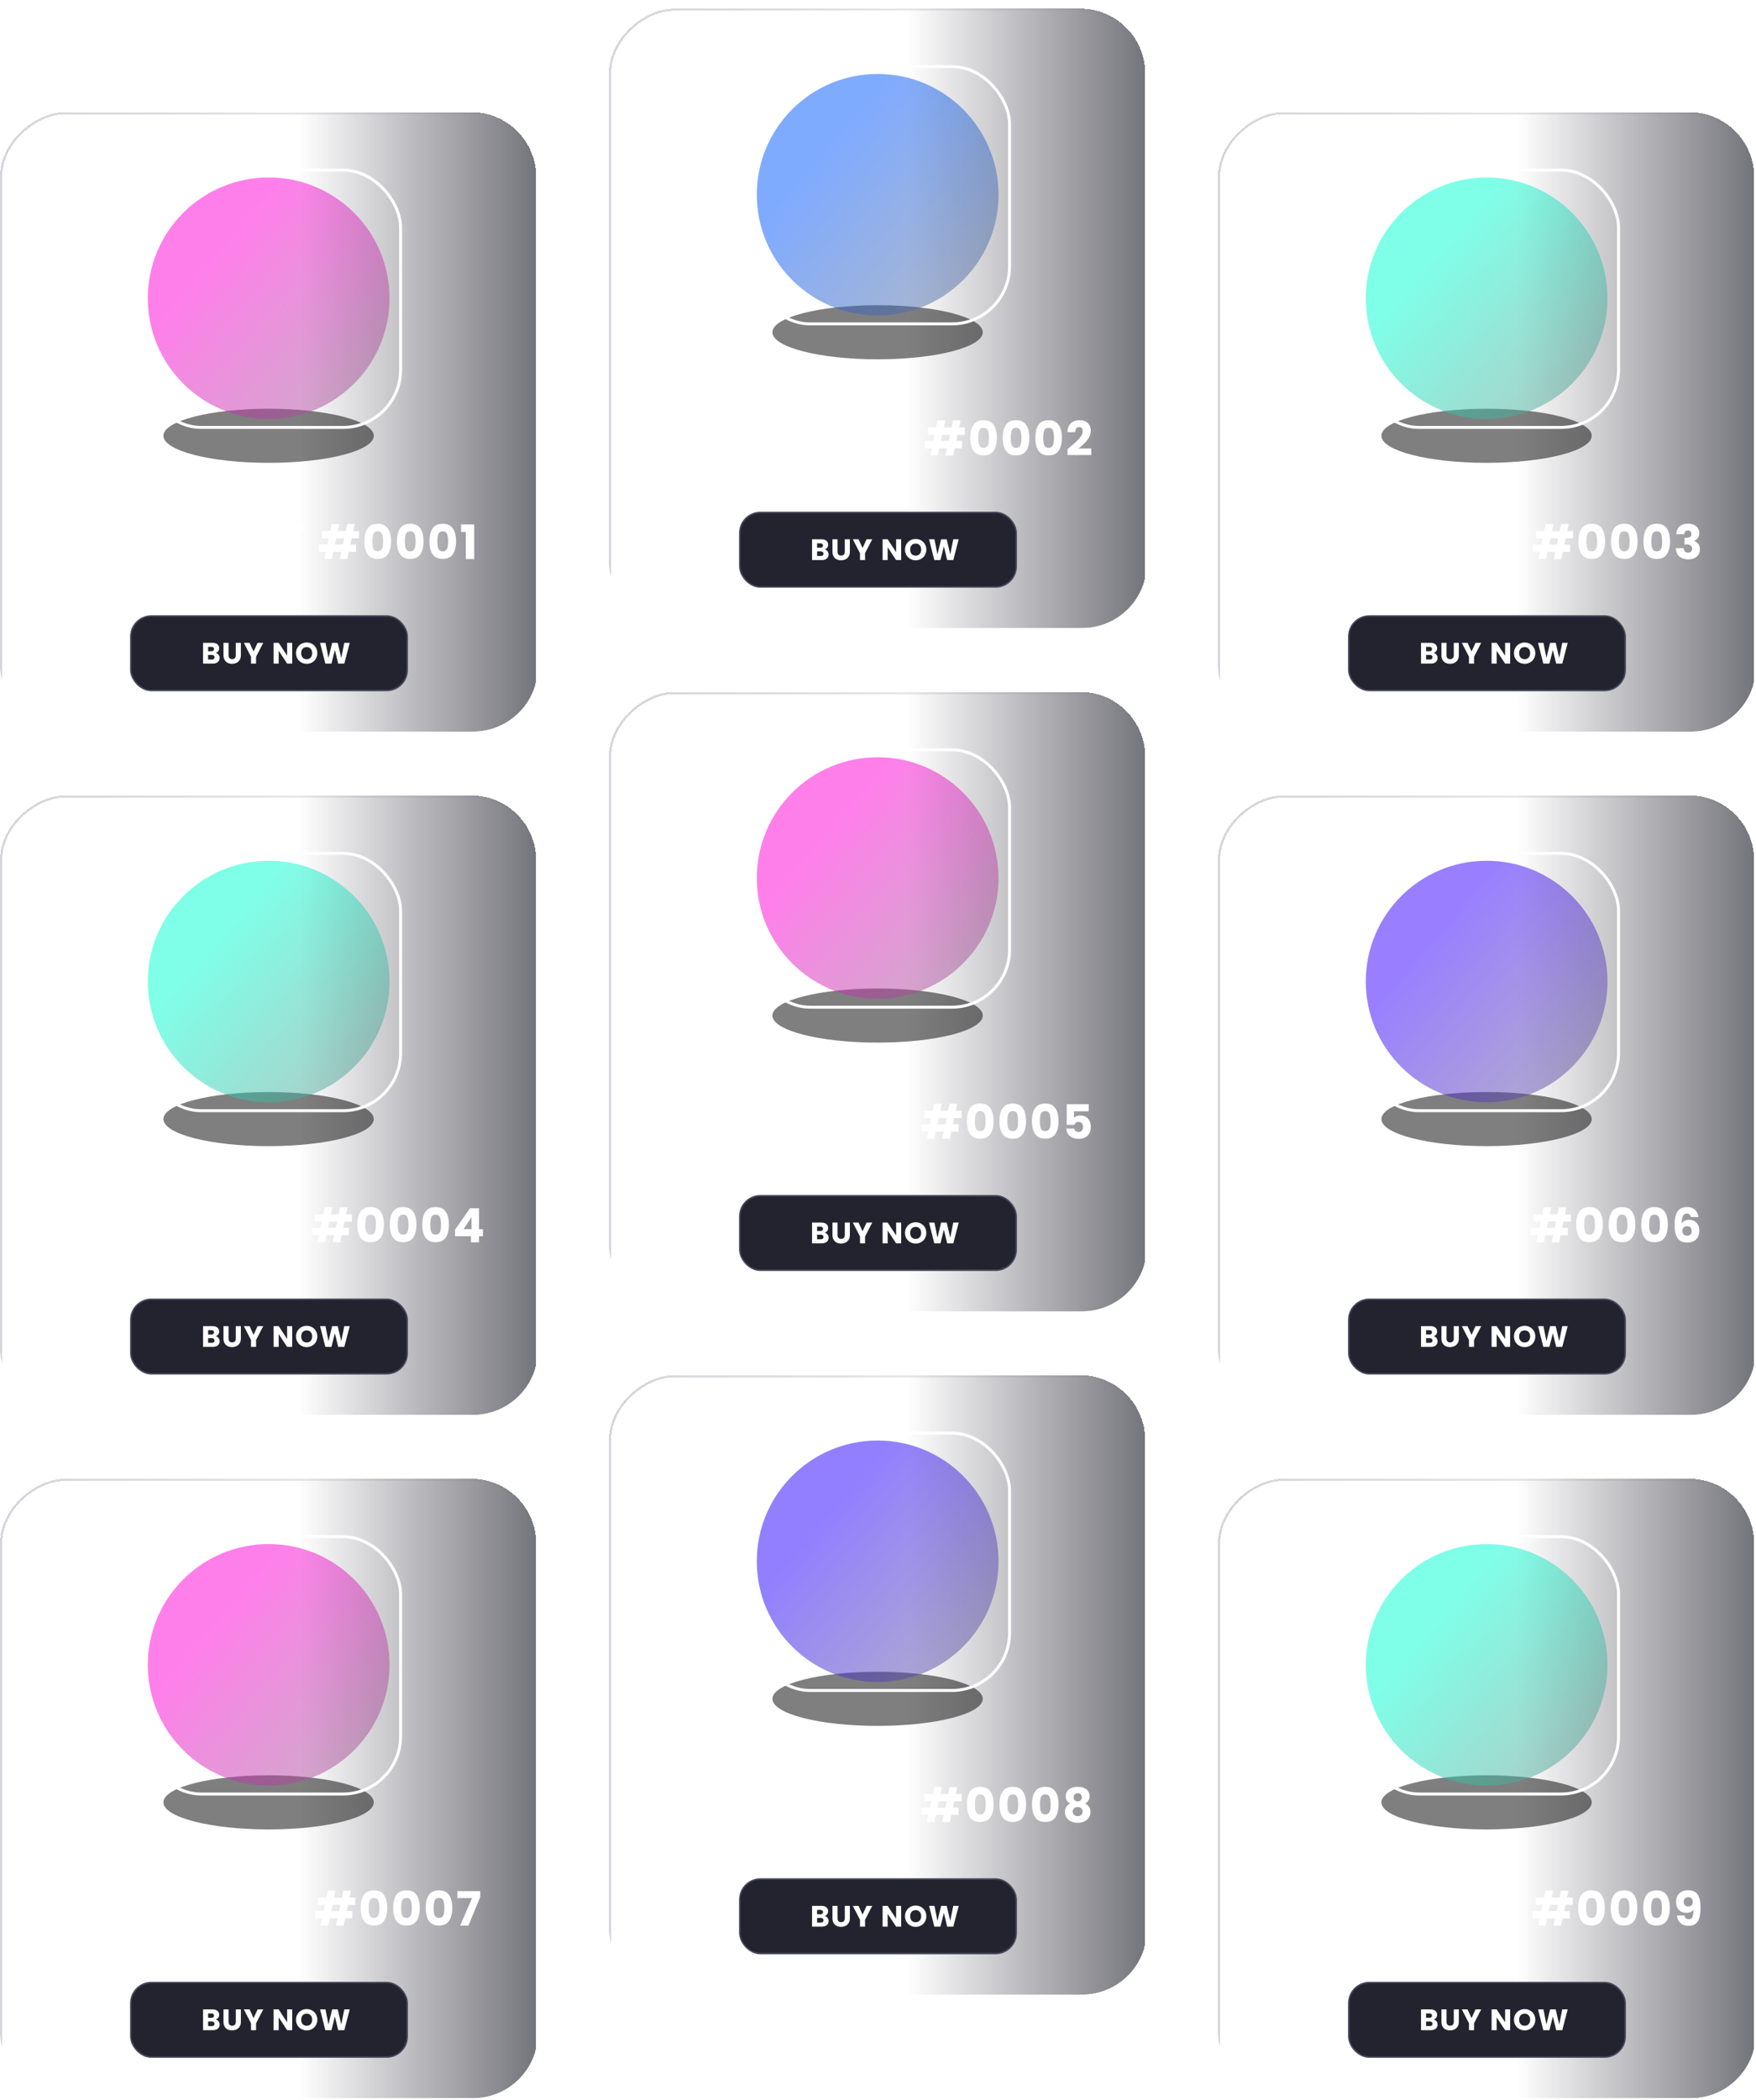 <svg width="594" height="710" fill="none" xmlns="http://www.w3.org/2000/svg"><g clip-path="url(#clip0_119_128)"><g filter="url(#filter0_d_119_128)" shape-rendering="crispEdges"><rect y="247.349" width="212.349" height="181.377" rx="21.933" transform="rotate(-90 0 247.349)" fill="url(#paint0_linear_119_128)"/><rect x=".366" y="246.984" width="211.618" height="180.646" rx="21.567" transform="rotate(-90 .366 246.984)" stroke="url(#paint1_linear_119_128)" stroke-opacity=".3" stroke-width=".731"/></g><path d="M31.062 177.768l-3.888 7.52V189h-2.736v-3.712l-3.888-7.52h3.104l2.176 4.704 2.16-4.704h3.072zm6.974 11.344a5.903 5.903 0 01-2.912-.736 5.595 5.595 0 01-2.096-2.048c-.511-.885-.767-1.877-.767-2.976s.255-2.085.767-2.96a5.595 5.595 0 012.096-2.048 5.903 5.903 0 012.912-.736c1.056 0 2.022.245 2.896.736a5.332 5.332 0 012.08 2.048c.513.875.769 1.861.769 2.96s-.256 2.091-.768 2.976a5.477 5.477 0 01-2.08 2.048c-.875.491-1.84.736-2.897.736zm0-2.496c.896 0 1.611-.299 2.145-.896.544-.597.816-1.387.816-2.368 0-.992-.273-1.781-.816-2.368-.534-.597-1.248-.896-2.145-.896-.906 0-1.632.293-2.175.88-.534.587-.8 1.381-.8 2.384 0 .992.266 1.787.8 2.384.544.587 1.269.88 2.175.88zm10.515-8.848v6.72c0 .672.165 1.189.496 1.552.33.363.816.544 1.456.544s1.13-.181 1.472-.544c.341-.363.512-.88.512-1.552v-6.72h2.736v6.704c0 1.003-.214 1.851-.64 2.544a4.088 4.088 0 01-1.728 1.568c-.715.352-1.515.528-2.4.528-.886 0-1.68-.171-2.384-.512a3.955 3.955 0 01-1.648-1.568c-.406-.704-.608-1.557-.608-2.56v-6.704h2.736zM63.43 189l-2.335-4.24h-.656V189h-2.736v-11.232h4.592c.885 0 1.637.155 2.256.464.63.309 1.098.736 1.408 1.28a3.5 3.5 0 01.464 1.792 3.32 3.32 0 01-.64 2c-.416.587-1.035 1.003-1.856 1.248L66.52 189h-3.088zm-2.991-6.176h1.696c.501 0 .874-.123 1.12-.368.256-.245.384-.592.384-1.04 0-.427-.128-.763-.384-1.008-.245-.245-.619-.368-1.12-.368H60.44v2.784zM82.7 189h-2.736l-4.576-6.928V189h-2.736v-11.232h2.736l4.576 6.96v-6.96H82.7V189zm9.855-11.232v2.192H87.98v2.368h3.424v2.128H87.98V189h-2.736v-11.232h7.312zm10.078 0v2.192h-2.976V189h-2.736v-9.04h-2.976v-2.192h8.688zm16.332 4.224l-.448 2.096h1.92v2.464h-2.448l-.528 2.448h-2.56l.528-2.448h-2.656l-.528 2.448h-2.56l.528-2.448h-2.368v-2.464h2.896l.448-2.096h-2.32v-2.464h2.832l.512-2.368h2.56l-.512 2.368h2.656l.512-2.368h2.56l-.512 2.368h1.984v2.464h-2.496zm-2.56 0h-2.656l-.448 2.096h2.656l.448-2.096zm6.869 1.008c0-1.835.352-3.28 1.056-4.336.714-1.056 1.861-1.584 3.44-1.584 1.578 0 2.72.528 3.424 1.584.714 1.056 1.072 2.501 1.072 4.336 0 1.856-.358 3.312-1.072 4.368-.704 1.056-1.846 1.584-3.424 1.584-1.579 0-2.726-.528-3.44-1.584-.704-1.056-1.056-2.512-1.056-4.368zm6.304 0c0-1.077-.118-1.904-.352-2.48-.235-.587-.72-.88-1.456-.88s-1.222.293-1.456.88c-.235.576-.352 1.403-.352 2.48 0 .725.042 1.328.128 1.808.085.469.256.853.512 1.152.266.288.656.432 1.168.432.512 0 .896-.144 1.152-.432.266-.299.442-.683.528-1.152.085-.48.128-1.083.128-1.808zm4.693 0c0-1.835.352-3.28 1.056-4.336.715-1.056 1.862-1.584 3.44-1.584 1.579 0 2.72.528 3.424 1.584.715 1.056 1.072 2.501 1.072 4.336 0 1.856-.357 3.312-1.072 4.368-.704 1.056-1.845 1.584-3.424 1.584-1.578 0-2.725-.528-3.44-1.584-.704-1.056-1.056-2.512-1.056-4.368zm6.304 0c0-1.077-.117-1.904-.352-2.48-.234-.587-.72-.88-1.456-.88s-1.221.293-1.456.88c-.234.576-.352 1.403-.352 2.48 0 .725.043 1.328.128 1.808.086.469.256.853.512 1.152.267.288.656.432 1.168.432.512 0 .896-.144 1.152-.432.267-.299.443-.683.528-1.152.086-.48.128-1.083.128-1.808zm4.694 0c0-1.835.352-3.28 1.056-4.336.714-1.056 1.861-1.584 3.44-1.584 1.578 0 2.72.528 3.424 1.584.714 1.056 1.072 2.501 1.072 4.336 0 1.856-.358 3.312-1.072 4.368-.704 1.056-1.846 1.584-3.424 1.584-1.579 0-2.726-.528-3.44-1.584-.704-1.056-1.056-2.512-1.056-4.368zm6.304 0c0-1.077-.118-1.904-.352-2.48-.235-.587-.72-.88-1.456-.88s-1.222.293-1.456.88c-.235.576-.352 1.403-.352 2.48 0 .725.042 1.328.128 1.808.085.469.256.853.512 1.152.266.288.656.432 1.168.432.512 0 .896-.144 1.152-.432.266-.299.442-.683.528-1.152.085-.48.128-1.083.128-1.808zm4.405-3.136v-2.544h4.432V189h-2.848v-9.136h-1.584z" fill="#fff"/><g opacity=".5" filter="url(#filter1_f_119_128)"><ellipse cx="90.86" cy="147.326" rx="35.578" ry="9.149" fill="#000"/></g><g opacity=".5" filter="url(#filter2_f_119_128)"><ellipse cx="90.883" cy="100.823" rx="40.883" ry="40.823" fill="url(#paint2_linear_119_128)"/></g><g filter="url(#filter3_dddddd_119_128)"><rect x="48.5" y="57.5" width="87" height="87" rx="19.5" stroke="#fff"/></g><rect x="44.257" y="208.257" width="93.486" height="25.169" rx="6.934" fill="#23232F"/><path d="M72.938 220.741c.407.087.734.29.98.61a1.7 1.7 0 01.37 1.08c0 .587-.206 1.054-.62 1.4-.406.34-.976.51-1.71.51h-3.27v-7.02h3.16c.714 0 1.27.164 1.67.49.407.327.61.77.61 1.33 0 .414-.11.757-.33 1.03-.213.274-.5.464-.86.57zm-2.54-.58h1.12c.28 0 .494-.06.64-.18.154-.126.23-.31.23-.55 0-.24-.076-.423-.23-.55-.146-.126-.36-.19-.64-.19h-1.12v1.47zm1.26 2.8c.287 0 .507-.063.66-.19.16-.133.24-.323.24-.57 0-.246-.083-.44-.25-.58-.16-.14-.383-.21-.67-.21h-1.24v1.55h1.26zm5.652-5.64v4.2c0 .42.103.744.31.97.207.227.51.34.91.34s.707-.113.92-.34c.213-.226.32-.55.32-.97v-4.2h1.71v4.19c0 .627-.133 1.157-.4 1.59a2.55 2.55 0 01-1.08.98 3.35 3.35 0 01-1.5.33c-.553 0-1.05-.106-1.49-.32a2.466 2.466 0 01-1.03-.98c-.253-.44-.38-.973-.38-1.6v-4.19h1.71zm11.74 0l-2.43 4.7v2.32h-1.71v-2.32l-2.43-4.7h1.94l1.36 2.94 1.35-2.94h1.92zm9.79 7.02h-1.71l-2.86-4.33v4.33h-1.71v-7.02h1.71l2.86 4.35v-4.35h1.71v7.02zm4.909.07c-.66 0-1.267-.153-1.82-.46a3.483 3.483 0 01-1.31-1.28 3.646 3.646 0 01-.48-1.86c0-.686.16-1.303.48-1.85a3.497 3.497 0 011.31-1.28 3.698 3.698 0 011.82-.46c.66 0 1.263.154 1.81.46.553.307.986.734 1.3 1.28.32.547.48 1.164.48 1.85 0 .687-.16 1.307-.48 1.86-.32.547-.754.974-1.3 1.28-.547.307-1.15.46-1.81.46zm0-1.56c.56 0 1.006-.186 1.34-.56.34-.373.51-.866.51-1.48 0-.62-.17-1.113-.51-1.48-.334-.373-.78-.56-1.34-.56-.567 0-1.02.184-1.36.55-.334.367-.5.864-.5 1.49 0 .62.166 1.117.5 1.49.34.367.793.55 1.36.55zm14.551-5.53l-1.83 7.02h-2.07l-1.12-4.62-1.16 4.62h-2.07l-1.78-7.02h1.83l1.01 5.11 1.25-5.11h1.88l1.2 5.11 1.02-5.11h1.84z" fill="#fff"/><rect x="44.257" y="208.257" width="93.486" height="25.169" rx="6.934" stroke="#454558" stroke-width=".514"/></g><g clip-path="url(#clip1_119_128)"><g filter="url(#filter4_d_119_128)" shape-rendering="crispEdges"><rect y="478.349" width="212.349" height="181.377" rx="21.933" transform="rotate(-90 0 478.349)" fill="url(#paint3_linear_119_128)"/><rect x=".366" y="477.984" width="211.618" height="180.646" rx="21.567" transform="rotate(-90 .366 477.984)" stroke="url(#paint4_linear_119_128)" stroke-opacity=".3" stroke-width=".731"/></g><path d="M28.656 408.768l-3.888 7.52V420h-2.736v-3.712l-3.888-7.52h3.104l2.176 4.704 2.16-4.704h3.072zm6.974 11.344a5.903 5.903 0 01-2.912-.736 5.595 5.595 0 01-2.096-2.048c-.512-.885-.768-1.877-.768-2.976s.256-2.085.768-2.96a5.595 5.595 0 012.096-2.048 5.903 5.903 0 012.912-.736c1.056 0 2.022.245 2.896.736a5.333 5.333 0 012.08 2.048c.512.875.768 1.861.768 2.96s-.256 2.091-.768 2.976a5.478 5.478 0 01-2.08 2.048c-.874.491-1.84.736-2.896.736zm0-2.496c.896 0 1.61-.299 2.144-.896.544-.597.816-1.387.816-2.368 0-.992-.272-1.781-.816-2.368-.533-.597-1.248-.896-2.144-.896-.906 0-1.632.293-2.176.88-.533.587-.8 1.381-.8 2.384 0 .992.267 1.787.8 2.384.544.587 1.27.88 2.176.88zm10.514-8.848v6.72c0 .672.166 1.189.496 1.552.331.363.816.544 1.456.544s1.131-.181 1.472-.544c.342-.363.512-.88.512-1.552v-6.72h2.736v6.704c0 1.003-.213 1.851-.64 2.544a4.09 4.09 0 01-1.728 1.568c-.714.352-1.514.528-2.4.528-.885 0-1.68-.171-2.384-.512a3.954 3.954 0 01-1.648-1.568c-.405-.704-.608-1.557-.608-2.56v-6.704h2.736zM61.026 420l-2.336-4.24h-.656V420h-2.736v-11.232h4.592c.885 0 1.637.155 2.256.464.629.309 1.098.736 1.408 1.28a3.51 3.51 0 01.464 1.792 3.32 3.32 0 01-.64 2c-.416.587-1.035 1.003-1.856 1.248L64.114 420h-3.088zm-2.992-6.176h1.696c.501 0 .874-.123 1.12-.368.256-.245.384-.592.384-1.04 0-.427-.128-.763-.384-1.008-.246-.245-.619-.368-1.12-.368h-1.696v2.784zM80.294 420h-2.736l-4.576-6.928V420h-2.736v-11.232h2.736l4.576 6.96v-6.96h2.736V420zm9.855-11.232v2.192h-4.576v2.368h3.424v2.128h-3.424V420h-2.736v-11.232h7.312zm10.078 0v2.192h-2.976V420h-2.736v-9.04h-2.976v-2.192h8.688zm16.332 4.224l-.448 2.096h1.92v2.464h-2.448l-.528 2.448h-2.56l.528-2.448h-2.656l-.528 2.448h-2.56l.528-2.448h-2.368v-2.464h2.896l.448-2.096h-2.32v-2.464h2.832l.512-2.368h2.56l-.512 2.368h2.656l.512-2.368h2.56l-.512 2.368h1.984v2.464h-2.496zm-2.56 0h-2.656l-.448 2.096h2.656l.448-2.096zm6.868 1.008c0-1.835.352-3.28 1.056-4.336.715-1.056 1.862-1.584 3.44-1.584 1.579 0 2.72.528 3.424 1.584.715 1.056 1.072 2.501 1.072 4.336 0 1.856-.357 3.312-1.072 4.368-.704 1.056-1.845 1.584-3.424 1.584-1.578 0-2.725-.528-3.44-1.584-.704-1.056-1.056-2.512-1.056-4.368zm6.304 0c0-1.077-.117-1.904-.352-2.48-.234-.587-.72-.88-1.456-.88s-1.221.293-1.456.88c-.234.576-.352 1.403-.352 2.48 0 .725.043 1.328.128 1.808.086.469.256.853.512 1.152.267.288.656.432 1.168.432.512 0 .896-.144 1.152-.432.267-.299.443-.683.528-1.152.086-.48.128-1.083.128-1.808zm4.694 0c0-1.835.352-3.28 1.056-4.336.715-1.056 1.861-1.584 3.44-1.584s2.72.528 3.424 1.584c.715 1.056 1.072 2.501 1.072 4.336 0 1.856-.357 3.312-1.072 4.368-.704 1.056-1.845 1.584-3.424 1.584s-2.725-.528-3.44-1.584c-.704-1.056-1.056-2.512-1.056-4.368zm6.304 0c0-1.077-.117-1.904-.352-2.48-.235-.587-.72-.88-1.456-.88s-1.221.293-1.456.88c-.235.576-.352 1.403-.352 2.48 0 .725.043 1.328.128 1.808.085.469.256.853.512 1.152.267.288.656.432 1.168.432.512 0 .896-.144 1.152-.432.267-.299.443-.683.528-1.152.085-.48.128-1.083.128-1.808zm4.694 0c0-1.835.352-3.28 1.056-4.336.714-1.056 1.861-1.584 3.44-1.584 1.578 0 2.72.528 3.424 1.584.714 1.056 1.072 2.501 1.072 4.336 0 1.856-.358 3.312-1.072 4.368-.704 1.056-1.846 1.584-3.424 1.584-1.579 0-2.726-.528-3.44-1.584-.704-1.056-1.056-2.512-1.056-4.368zm6.304 0c0-1.077-.118-1.904-.352-2.48-.235-.587-.72-.88-1.456-.88s-1.222.293-1.456.88c-.235.576-.352 1.403-.352 2.48 0 .725.042 1.328.128 1.808.085.469.256.853.512 1.152.266.288.656.432 1.168.432.512 0 .896-.144 1.152-.432.266-.299.442-.683.528-1.152.085-.48.128-1.083.128-1.808zm4.757 3.92v-2.208l5.056-7.232h3.056v7.072h1.312v2.368h-1.312V420H159.3v-2.08h-5.376zm5.568-6.432l-2.688 4.064h2.688v-4.064z" fill="#fff"/><g opacity=".5" filter="url(#filter5_f_119_128)"><ellipse cx="90.86" cy="378.327" rx="35.578" ry="9.149" fill="#000"/></g><g opacity=".5" filter="url(#filter6_f_119_128)"><ellipse cx="90.883" cy="331.823" rx="40.883" ry="40.823" fill="url(#paint5_linear_119_128)"/></g><g filter="url(#filter7_dddddd_119_128)"><rect x="48.5" y="288.5" width="87" height="87" rx="19.5" stroke="#fff"/></g><rect x="44.257" y="439.257" width="93.486" height="25.169" rx="6.934" fill="#23232F"/><path d="M72.938 451.741c.407.087.734.29.98.61a1.7 1.7 0 01.37 1.08c0 .587-.206 1.054-.62 1.4-.406.34-.976.51-1.71.51h-3.27v-7.02h3.16c.714 0 1.27.164 1.67.49.407.327.61.77.61 1.33 0 .414-.11.757-.33 1.03-.213.274-.5.464-.86.57zm-2.54-.58h1.12c.28 0 .494-.06.64-.18.154-.126.23-.31.23-.55 0-.24-.076-.423-.23-.55-.146-.126-.36-.19-.64-.19h-1.12v1.47zm1.26 2.8c.287 0 .507-.063.66-.19.16-.133.24-.323.24-.57 0-.246-.083-.44-.25-.58-.16-.14-.383-.21-.67-.21h-1.24v1.55h1.26zm5.652-5.64v4.2c0 .42.103.744.31.97.207.227.51.34.91.34s.707-.113.92-.34c.213-.226.32-.55.32-.97v-4.2h1.71v4.19c0 .627-.133 1.157-.4 1.59a2.55 2.55 0 01-1.08.98 3.35 3.35 0 01-1.5.33c-.553 0-1.05-.106-1.49-.32a2.466 2.466 0 01-1.03-.98c-.253-.44-.38-.973-.38-1.6v-4.19h1.71zm11.74 0l-2.43 4.7v2.32h-1.71v-2.32l-2.43-4.7h1.94l1.36 2.94 1.35-2.94h1.92zm9.79 7.02h-1.71l-2.86-4.33v4.33h-1.71v-7.02h1.71l2.86 4.35v-4.35h1.71v7.02zm4.909.07c-.66 0-1.267-.153-1.82-.46a3.483 3.483 0 01-1.31-1.28 3.646 3.646 0 01-.48-1.86c0-.686.16-1.303.48-1.85a3.497 3.497 0 011.31-1.28 3.698 3.698 0 011.82-.46c.66 0 1.263.154 1.81.46.553.307.986.734 1.3 1.28.32.547.48 1.164.48 1.85 0 .687-.16 1.307-.48 1.86-.32.547-.754.974-1.3 1.28-.547.307-1.15.46-1.81.46zm0-1.56c.56 0 1.006-.186 1.34-.56.34-.373.51-.866.51-1.48 0-.62-.17-1.113-.51-1.48-.334-.373-.78-.56-1.34-.56-.567 0-1.02.184-1.36.55-.334.367-.5.864-.5 1.49 0 .62.166 1.117.5 1.49.34.367.793.55 1.36.55zm14.551-5.53l-1.83 7.02h-2.07l-1.12-4.62-1.16 4.62h-2.07l-1.78-7.02h1.83l1.01 5.11 1.25-5.11h1.88l1.2 5.11 1.02-5.11h1.84z" fill="#fff"/><rect x="44.257" y="439.257" width="93.486" height="25.169" rx="6.934" stroke="#454558" stroke-width=".514"/></g><g clip-path="url(#clip2_119_128)"><g filter="url(#filter8_d_119_128)" shape-rendering="crispEdges"><rect y="709.349" width="212.349" height="181.377" rx="21.933" transform="rotate(-90 0 709.349)" fill="url(#paint6_linear_119_128)"/><rect x=".366" y="708.984" width="211.618" height="180.646" rx="21.567" transform="rotate(-90 .366 708.984)" stroke="url(#paint7_linear_119_128)" stroke-opacity=".3" stroke-width=".731"/></g><path d="M29.789 639.768l-3.888 7.52V651h-2.736v-3.712l-3.888-7.52h3.104l2.176 4.704 2.16-4.704h3.072zm6.974 11.344a5.903 5.903 0 01-2.912-.736 5.595 5.595 0 01-2.096-2.048c-.512-.885-.768-1.877-.768-2.976s.256-2.085.768-2.96a5.595 5.595 0 012.096-2.048 5.903 5.903 0 012.912-.736c1.056 0 2.021.245 2.896.736a5.333 5.333 0 012.08 2.048c.512.875.768 1.861.768 2.96s-.256 2.091-.768 2.976a5.478 5.478 0 01-2.08 2.048c-.875.491-1.84.736-2.896.736zm0-2.496c.896 0 1.61-.299 2.144-.896.544-.597.816-1.387.816-2.368 0-.992-.272-1.781-.816-2.368-.533-.597-1.248-.896-2.144-.896-.907 0-1.632.293-2.176.88-.533.587-.8 1.381-.8 2.384 0 .992.267 1.787.8 2.384.544.587 1.27.88 2.176.88zm10.514-8.848v6.72c0 .672.166 1.189.496 1.552.33.363.816.544 1.456.544s1.13-.181 1.472-.544c.341-.363.512-.88.512-1.552v-6.72h2.736v6.704c0 1.003-.213 1.851-.64 2.544a4.09 4.09 0 01-1.728 1.568c-.715.352-1.515.528-2.4.528s-1.68-.171-2.384-.512a3.954 3.954 0 01-1.648-1.568c-.405-.704-.608-1.557-.608-2.56v-6.704h2.736zM62.158 651l-2.336-4.24h-.656V651H56.43v-11.232h4.592c.886 0 1.638.155 2.256.464.63.309 1.1.736 1.408 1.28a3.5 3.5 0 01.464 1.792c0 .747-.213 1.413-.64 2-.416.587-1.034 1.003-1.856 1.248L65.246 651h-3.088zm-2.992-6.176h1.696c.502 0 .875-.123 1.12-.368.256-.245.384-.592.384-1.04 0-.427-.128-.763-.384-1.008-.245-.245-.618-.368-1.12-.368h-1.696v2.784zM81.426 651h-2.735l-4.576-6.928V651h-2.736v-11.232h2.736l4.576 6.96v-6.96h2.736V651zm9.856-11.232v2.192h-4.576v2.368h3.424v2.128h-3.424V651H83.97v-11.232h7.312zm10.078 0v2.192h-2.976V651h-2.736v-9.04h-2.976v-2.192h8.688zm16.332 4.224l-.448 2.096h1.92v2.464h-2.448l-.528 2.448h-2.56l.528-2.448H111.5l-.528 2.448h-2.56l.528-2.448h-2.368v-2.464h2.896l.448-2.096h-2.32v-2.464h2.832l.512-2.368h2.56l-.512 2.368h2.656l.512-2.368h2.56l-.512 2.368h1.984v2.464h-2.496zm-2.56 0h-2.656l-.448 2.096h2.656l.448-2.096zM122 645c0-1.835.352-3.28 1.056-4.336.715-1.056 1.862-1.584 3.44-1.584 1.579 0 2.72.528 3.424 1.584.715 1.056 1.072 2.501 1.072 4.336 0 1.856-.357 3.312-1.072 4.368-.704 1.056-1.845 1.584-3.424 1.584-1.578 0-2.725-.528-3.44-1.584-.704-1.056-1.056-2.512-1.056-4.368zm6.304 0c0-1.077-.117-1.904-.352-2.48-.234-.587-.72-.88-1.456-.88s-1.221.293-1.456.88c-.234.576-.352 1.403-.352 2.48 0 .725.043 1.328.128 1.808.086.469.256.853.512 1.152.267.288.656.432 1.168.432.512 0 .896-.144 1.152-.432.267-.299.443-.683.528-1.152.086-.48.128-1.083.128-1.808zm4.694 0c0-1.835.352-3.28 1.056-4.336.714-1.056 1.861-1.584 3.44-1.584 1.578 0 2.72.528 3.424 1.584.714 1.056 1.072 2.501 1.072 4.336 0 1.856-.358 3.312-1.072 4.368-.704 1.056-1.846 1.584-3.424 1.584-1.579 0-2.726-.528-3.44-1.584-.704-1.056-1.056-2.512-1.056-4.368zm6.304 0c0-1.077-.118-1.904-.352-2.48-.235-.587-.72-.88-1.456-.88s-1.222.293-1.456.88c-.235.576-.352 1.403-.352 2.48 0 .725.042 1.328.128 1.808.085.469.256.853.512 1.152.266.288.656.432 1.168.432.512 0 .896-.144 1.152-.432.266-.299.442-.683.528-1.152.085-.48.128-1.083.128-1.808zm4.693 0c0-1.835.352-3.28 1.056-4.336.715-1.056 1.862-1.584 3.44-1.584 1.579 0 2.72.528 3.424 1.584.715 1.056 1.072 2.501 1.072 4.336 0 1.856-.357 3.312-1.072 4.368-.704 1.056-1.845 1.584-3.424 1.584-1.578 0-2.725-.528-3.44-1.584-.704-1.056-1.056-2.512-1.056-4.368zm6.304 0c0-1.077-.117-1.904-.352-2.48-.234-.587-.72-.88-1.456-.88s-1.221.293-1.456.88c-.234.576-.352 1.403-.352 2.48 0 .725.043 1.328.128 1.808.086.469.256.853.512 1.152.267.288.656.432 1.168.432.512 0 .896-.144 1.152-.432.267-.299.443-.683.528-1.152.086-.48.128-1.083.128-1.808zm12.15-3.632L158.433 651h-2.8l4.064-9.328h-4.976v-2.336h7.728v2.032z" fill="#fff"/><g opacity=".5" filter="url(#filter9_f_119_128)"><ellipse cx="90.86" cy="609.326" rx="35.578" ry="9.149" fill="#000"/></g><g opacity=".5" filter="url(#filter10_f_119_128)"><ellipse cx="90.883" cy="562.823" rx="40.883" ry="40.823" fill="url(#paint8_linear_119_128)"/></g><g filter="url(#filter11_dddddd_119_128)"><rect x="48.5" y="519.5" width="87" height="87" rx="19.5" stroke="#fff"/></g><rect x="44.257" y="670.257" width="93.486" height="25.169" rx="6.934" fill="#23232F"/><path d="M72.938 682.741c.407.087.734.29.98.61a1.7 1.7 0 01.37 1.08c0 .587-.206 1.054-.62 1.4-.406.34-.976.51-1.71.51h-3.27v-7.02h3.16c.714 0 1.27.164 1.67.49.407.327.61.77.61 1.33 0 .414-.11.757-.33 1.03-.213.274-.5.464-.86.57zm-2.54-.58h1.12c.28 0 .494-.06.64-.18.154-.126.23-.31.23-.55 0-.24-.076-.423-.23-.55-.146-.126-.36-.19-.64-.19h-1.12v1.47zm1.26 2.8c.287 0 .507-.063.66-.19.16-.133.24-.323.24-.57 0-.246-.083-.44-.25-.58-.16-.14-.383-.21-.67-.21h-1.24v1.55h1.26zm5.652-5.64v4.2c0 .42.103.744.31.97.207.227.51.34.91.34s.707-.113.92-.34c.213-.226.32-.55.32-.97v-4.2h1.71v4.19c0 .627-.133 1.157-.4 1.59a2.55 2.55 0 01-1.08.98 3.35 3.35 0 01-1.5.33c-.553 0-1.05-.106-1.49-.32a2.466 2.466 0 01-1.03-.98c-.253-.44-.38-.973-.38-1.6v-4.19h1.71zm11.74 0l-2.43 4.7v2.32h-1.71v-2.32l-2.43-4.7h1.94l1.36 2.94 1.35-2.94h1.92zm9.79 7.02h-1.71l-2.86-4.33v4.33h-1.71v-7.02h1.71l2.86 4.35v-4.35h1.71v7.02zm4.909.07c-.66 0-1.267-.153-1.82-.46a3.483 3.483 0 01-1.31-1.28 3.646 3.646 0 01-.48-1.86c0-.686.16-1.303.48-1.85a3.497 3.497 0 011.31-1.28 3.698 3.698 0 011.82-.46c.66 0 1.263.154 1.81.46.553.307.986.734 1.3 1.28.32.547.48 1.164.48 1.85 0 .687-.16 1.307-.48 1.86-.32.547-.754.974-1.3 1.28-.547.307-1.15.46-1.81.46zm0-1.56c.56 0 1.006-.186 1.34-.56.34-.373.51-.866.51-1.48 0-.62-.17-1.113-.51-1.48-.334-.373-.78-.56-1.34-.56-.567 0-1.02.184-1.36.55-.334.367-.5.864-.5 1.49 0 .62.166 1.117.5 1.49.34.367.793.55 1.36.55zm14.551-5.53l-1.83 7.02h-2.07l-1.12-4.62-1.16 4.62h-2.07l-1.78-7.02h1.83l1.01 5.11 1.25-5.11h1.88l1.2 5.11 1.02-5.11h1.84z" fill="#fff"/><rect x="44.257" y="670.257" width="93.486" height="25.169" rx="6.934" stroke="#454558" stroke-width=".514"/></g><g clip-path="url(#clip3_119_128)"><g filter="url(#filter12_d_119_128)" shape-rendering="crispEdges"><rect x="206" y="212.349" width="212.349" height="181.377" rx="21.933" transform="rotate(-90 206 212.349)" fill="url(#paint9_linear_119_128)"/><rect x="206.366" y="211.984" width="211.618" height="180.646" rx="21.567" transform="rotate(-90 206.366 211.984)" stroke="url(#paint10_linear_119_128)" stroke-opacity=".3" stroke-width=".731"/></g><path d="M236 142.768l-3.888 7.52V154h-2.736v-3.712l-3.888-7.52h3.104l2.176 4.704 2.16-4.704H236zm6.974 11.344a5.902 5.902 0 01-2.912-.736 5.595 5.595 0 01-2.096-2.048c-.512-.885-.768-1.877-.768-2.976s.256-2.085.768-2.96a5.595 5.595 0 012.096-2.048 5.902 5.902 0 012.912-.736c1.056 0 2.021.245 2.896.736a5.332 5.332 0 012.08 2.048c.512.875.768 1.861.768 2.96s-.256 2.091-.768 2.976a5.475 5.475 0 01-2.08 2.048c-.875.491-1.84.736-2.896.736zm0-2.496c.896 0 1.611-.299 2.144-.896.544-.597.816-1.387.816-2.368 0-.992-.272-1.781-.816-2.368-.533-.597-1.248-.896-2.144-.896-.907 0-1.632.293-2.176.88-.533.587-.8 1.381-.8 2.384 0 .992.267 1.787.8 2.384.544.587 1.269.88 2.176.88zm10.514-8.848v6.72c0 .672.165 1.189.496 1.552.331.363.816.544 1.456.544s1.131-.181 1.472-.544c.341-.363.512-.88.512-1.552v-6.72h2.736v6.704c0 1.003-.213 1.851-.64 2.544a4.093 4.093 0 01-1.728 1.568c-.715.352-1.515.528-2.4.528s-1.68-.171-2.384-.512a3.954 3.954 0 01-1.648-1.568c-.405-.704-.608-1.557-.608-2.56v-6.704h2.736zM268.369 154l-2.336-4.24h-.656V154h-2.736v-11.232h4.592c.886 0 1.638.155 2.256.464.63.309 1.099.736 1.408 1.28a3.5 3.5 0 01.464 1.792c0 .747-.213 1.413-.64 2-.416.587-1.034 1.003-1.856 1.248l2.592 4.448h-3.088zm-2.992-6.176h1.696c.502 0 .875-.123 1.12-.368.256-.245.384-.592.384-1.04 0-.427-.128-.763-.384-1.008-.245-.245-.618-.368-1.12-.368h-1.696v2.784zM287.638 154h-2.736l-4.576-6.928V154h-2.737v-11.232h2.737l4.576 6.96v-6.96h2.736V154zm9.855-11.232v2.192h-4.576v2.368h3.424v2.128h-3.424V154h-2.736v-11.232h7.312zm10.078 0v2.192h-2.976V154h-2.736v-9.04h-2.976v-2.192h8.688zm16.332 4.224l-.448 2.096h1.92v2.464h-2.448l-.528 2.448h-2.56l.528-2.448h-2.656l-.528 2.448h-2.56l.528-2.448h-2.368v-2.464h2.896l.448-2.096h-2.32v-2.464h2.832l.512-2.368h2.56l-.512 2.368h2.656l.512-2.368h2.56l-.512 2.368h1.984v2.464h-2.496zm-2.56 0h-2.656l-.448 2.096h2.656l.448-2.096zm6.868 1.008c0-1.835.352-3.28 1.056-4.336.715-1.056 1.862-1.584 3.44-1.584 1.579 0 2.72.528 3.424 1.584.715 1.056 1.072 2.501 1.072 4.336 0 1.856-.357 3.312-1.072 4.368-.704 1.056-1.845 1.584-3.424 1.584-1.578 0-2.725-.528-3.44-1.584-.704-1.056-1.056-2.512-1.056-4.368zm6.304 0c0-1.077-.117-1.904-.352-2.48-.234-.587-.72-.88-1.456-.88s-1.221.293-1.456.88c-.234.576-.352 1.403-.352 2.48 0 .725.043 1.328.128 1.808.086.469.256.853.512 1.152.267.288.656.432 1.168.432.512 0 .896-.144 1.152-.432.267-.299.443-.683.528-1.152.086-.48.128-1.083.128-1.808zm4.694 0c0-1.835.352-3.28 1.056-4.336.714-1.056 1.861-1.584 3.44-1.584 1.578 0 2.72.528 3.424 1.584.714 1.056 1.072 2.501 1.072 4.336 0 1.856-.358 3.312-1.072 4.368-.704 1.056-1.846 1.584-3.424 1.584-1.579 0-2.726-.528-3.44-1.584-.704-1.056-1.056-2.512-1.056-4.368zm6.304 0c0-1.077-.118-1.904-.352-2.48-.235-.587-.72-.88-1.456-.88s-1.222.293-1.456.88c-.235.576-.352 1.403-.352 2.48 0 .725.042 1.328.128 1.808.085.469.256.853.512 1.152.266.288.656.432 1.168.432.512 0 .896-.144 1.152-.432.266-.299.442-.683.528-1.152.085-.48.128-1.083.128-1.808zm4.693 0c0-1.835.352-3.28 1.056-4.336.715-1.056 1.862-1.584 3.44-1.584 1.579 0 2.72.528 3.424 1.584.715 1.056 1.072 2.501 1.072 4.336 0 1.856-.357 3.312-1.072 4.368-.704 1.056-1.845 1.584-3.424 1.584-1.578 0-2.725-.528-3.44-1.584-.704-1.056-1.056-2.512-1.056-4.368zm6.304 0c0-1.077-.117-1.904-.352-2.48-.234-.587-.72-.88-1.456-.88s-1.221.293-1.456.88c-.234.576-.352 1.403-.352 2.48 0 .725.043 1.328.128 1.808.086.469.256.853.512 1.152.267.288.656.432 1.168.432.512 0 .896-.144 1.152-.432.267-.299.443-.683.528-1.152.086-.48.128-1.083.128-1.808zm4.598 3.808a59.667 59.667 0 002.96-2.528 10.077 10.077 0 001.536-1.744c.416-.608.624-1.2.624-1.776 0-.437-.102-.779-.304-1.024-.203-.245-.507-.368-.912-.368-.406 0-.726.155-.96.464-.224.299-.336.725-.336 1.28h-2.64c.021-.907.213-1.664.576-2.272.373-.608.858-1.056 1.456-1.344a4.65 4.65 0 012.016-.432c1.269 0 2.224.325 2.864.976.65.651.976 1.499.976 2.544 0 1.141-.39 2.203-1.168 3.184-.779.971-1.771 1.92-2.976 2.848h4.32v2.224h-8.032v-2.032z" fill="#fff"/><g opacity=".5" filter="url(#filter13_f_119_128)"><ellipse cx="296.86" cy="112.326" rx="35.578" ry="9.149" fill="#000"/></g><g opacity=".5" filter="url(#filter14_f_119_128)"><ellipse cx="296.883" cy="65.823" rx="40.883" ry="40.823" fill="url(#paint11_linear_119_128)"/></g><g filter="url(#filter15_dddddd_119_128)"><rect x="254.5" y="22.5" width="87" height="87" rx="19.5" stroke="#fff"/></g><rect x="250.257" y="173.257" width="93.486" height="25.169" rx="6.934" fill="#23232F"/><path d="M278.938 185.741c.407.087.734.29.98.61.247.314.37.674.37 1.08 0 .587-.206 1.054-.62 1.4-.406.34-.976.51-1.71.51h-3.27v-7.02h3.16c.714 0 1.27.164 1.67.49.407.327.61.77.61 1.33 0 .414-.11.757-.33 1.03-.213.274-.5.464-.86.57zm-2.54-.58h1.12c.28 0 .494-.06.64-.18.154-.126.23-.31.23-.55 0-.24-.076-.423-.23-.55-.146-.126-.36-.19-.64-.19h-1.12v1.47zm1.26 2.8c.287 0 .507-.063.66-.19.16-.133.24-.323.24-.57 0-.246-.083-.44-.25-.58-.16-.14-.383-.21-.67-.21h-1.24v1.55h1.26zm5.652-5.64v4.2c0 .42.103.744.31.97.207.227.51.34.91.34s.707-.113.92-.34c.213-.226.32-.55.32-.97v-4.2h1.71v4.19c0 .627-.133 1.157-.4 1.59-.267.434-.627.76-1.08.98-.447.22-.947.33-1.5.33s-1.05-.106-1.49-.32a2.466 2.466 0 01-1.03-.98c-.253-.44-.38-.973-.38-1.6v-4.19h1.71zm11.741 0l-2.43 4.7v2.32h-1.71v-2.32l-2.43-4.7h1.94l1.36 2.94 1.35-2.94h1.92zm9.788 7.02h-1.71l-2.86-4.33v4.33h-1.71v-7.02h1.71l2.86 4.35v-4.35h1.71v7.02zm4.91.07c-.66 0-1.267-.153-1.82-.46a3.483 3.483 0 01-1.31-1.28 3.646 3.646 0 01-.48-1.86c0-.686.16-1.303.48-1.85a3.497 3.497 0 011.31-1.28 3.698 3.698 0 011.82-.46c.66 0 1.263.154 1.81.46.553.307.986.734 1.3 1.28.32.547.48 1.164.48 1.85 0 .687-.16 1.307-.48 1.86-.32.547-.754.974-1.3 1.28-.547.307-1.15.46-1.81.46zm0-1.56c.56 0 1.006-.186 1.34-.56.34-.373.51-.866.51-1.48 0-.62-.17-1.113-.51-1.48-.334-.373-.78-.56-1.34-.56-.567 0-1.02.184-1.36.55-.334.367-.5.864-.5 1.49 0 .62.166 1.117.5 1.49.34.367.793.55 1.36.55zm14.551-5.53l-1.83 7.02h-2.07l-1.12-4.62-1.16 4.62h-2.07l-1.78-7.02h1.83l1.01 5.11 1.25-5.11h1.88l1.2 5.11 1.02-5.11h1.84z" fill="#fff"/><rect x="250.257" y="173.257" width="93.486" height="25.169" rx="6.934" stroke="#454558" stroke-width=".514"/></g><g clip-path="url(#clip4_119_128)"><g filter="url(#filter16_d_119_128)" shape-rendering="crispEdges"><rect x="206" y="443.349" width="212.349" height="181.377" rx="21.933" transform="rotate(-90 206 443.349)" fill="url(#paint12_linear_119_128)"/><rect x="206.366" y="442.984" width="211.618" height="180.646" rx="21.567" transform="rotate(-90 206.366 442.984)" stroke="url(#paint13_linear_119_128)" stroke-opacity=".3" stroke-width=".731"/></g><path d="M234.867 373.768l-3.888 7.52V385h-2.736v-3.712l-3.888-7.52h3.104l2.176 4.704 2.16-4.704h3.072zm6.974 11.344a5.905 5.905 0 01-2.912-.736 5.603 5.603 0 01-2.096-2.048c-.512-.885-.768-1.877-.768-2.976s.256-2.085.768-2.96a5.603 5.603 0 012.096-2.048 5.905 5.905 0 012.912-.736c1.056 0 2.022.245 2.896.736a5.325 5.325 0 012.08 2.048c.512.875.768 1.861.768 2.96s-.256 2.091-.768 2.976a5.475 5.475 0 01-2.08 2.048c-.874.491-1.84.736-2.896.736zm0-2.496c.896 0 1.611-.299 2.144-.896.544-.597.816-1.387.816-2.368 0-.992-.272-1.781-.816-2.368-.533-.597-1.248-.896-2.144-.896-.906 0-1.632.293-2.176.88-.533.587-.8 1.381-.8 2.384 0 .992.267 1.787.8 2.384.544.587 1.27.88 2.176.88zm10.514-8.848v6.72c0 .672.166 1.189.496 1.552.331.363.816.544 1.456.544s1.131-.181 1.472-.544c.342-.363.512-.88.512-1.552v-6.72h2.736v6.704c0 1.003-.213 1.851-.64 2.544a4.082 4.082 0 01-1.728 1.568c-.714.352-1.514.528-2.4.528-.885 0-1.68-.171-2.384-.512a3.96 3.96 0 01-1.648-1.568c-.405-.704-.608-1.557-.608-2.56v-6.704h2.736zM267.237 385l-2.336-4.24h-.656V385h-2.736v-11.232h4.592c.885 0 1.637.155 2.256.464.629.309 1.098.736 1.408 1.28a3.51 3.51 0 01.464 1.792 3.32 3.32 0 01-.64 2c-.416.587-1.035 1.003-1.856 1.248l2.592 4.448h-3.088zm-2.992-6.176h1.696c.501 0 .874-.123 1.12-.368.256-.245.384-.592.384-1.04 0-.427-.128-.763-.384-1.008-.246-.245-.619-.368-1.12-.368h-1.696v2.784zm22.26 6.176h-2.736l-4.576-6.928V385h-2.736v-11.232h2.736l4.576 6.96v-6.96h2.736V385zm9.855-11.232v2.192h-4.576v2.368h3.424v2.128h-3.424V385h-2.736v-11.232h7.312zm10.078 0v2.192h-2.976V385h-2.736v-9.04h-2.976v-2.192h8.688zm16.332 4.224l-.448 2.096h1.92v2.464h-2.448l-.528 2.448h-2.56l.528-2.448h-2.656L316.05 385h-2.56l.528-2.448h-2.368v-2.464h2.896l.448-2.096h-2.32v-2.464h2.832l.512-2.368h2.56l-.512 2.368h2.656l.512-2.368h2.56l-.512 2.368h1.984v2.464h-2.496zm-2.56 0h-2.656l-.448 2.096h2.656l.448-2.096zm6.868 1.008c0-1.835.352-3.28 1.056-4.336.715-1.056 1.862-1.584 3.44-1.584 1.579 0 2.72.528 3.424 1.584.715 1.056 1.072 2.501 1.072 4.336 0 1.856-.357 3.312-1.072 4.368-.704 1.056-1.845 1.584-3.424 1.584-1.578 0-2.725-.528-3.44-1.584-.704-1.056-1.056-2.512-1.056-4.368zm6.304 0c0-1.077-.117-1.904-.352-2.48-.234-.587-.72-.88-1.456-.88s-1.221.293-1.456.88c-.234.576-.352 1.403-.352 2.48 0 .725.043 1.328.128 1.808.086.469.256.853.512 1.152.267.288.656.432 1.168.432.512 0 .896-.144 1.152-.432.267-.299.443-.683.528-1.152.086-.48.128-1.083.128-1.808zm4.694 0c0-1.835.352-3.28 1.056-4.336.715-1.056 1.861-1.584 3.44-1.584s2.72.528 3.424 1.584c.715 1.056 1.072 2.501 1.072 4.336 0 1.856-.357 3.312-1.072 4.368-.704 1.056-1.845 1.584-3.424 1.584s-2.725-.528-3.44-1.584c-.704-1.056-1.056-2.512-1.056-4.368zm6.304 0c0-1.077-.117-1.904-.352-2.48-.235-.587-.72-.88-1.456-.88s-1.221.293-1.456.88c-.235.576-.352 1.403-.352 2.48 0 .725.043 1.328.128 1.808.085.469.256.853.512 1.152.267.288.656.432 1.168.432.512 0 .896-.144 1.152-.432.267-.299.443-.683.528-1.152.085-.48.128-1.083.128-1.808zm4.693 0c0-1.835.352-3.28 1.056-4.336.715-1.056 1.862-1.584 3.44-1.584 1.579 0 2.72.528 3.424 1.584.715 1.056 1.072 2.501 1.072 4.336 0 1.856-.357 3.312-1.072 4.368-.704 1.056-1.845 1.584-3.424 1.584-1.578 0-2.725-.528-3.44-1.584-.704-1.056-1.056-2.512-1.056-4.368zm6.304 0c0-1.077-.117-1.904-.352-2.48-.234-.587-.72-.88-1.456-.88s-1.221.293-1.456.88c-.234.576-.352 1.403-.352 2.48 0 .725.043 1.328.128 1.808.086.469.256.853.512 1.152.267.288.656.432 1.168.432.512 0 .896-.144 1.152-.432.267-.299.443-.683.528-1.152.086-.48.128-1.083.128-1.808zm12.918-3.296h-4.992v2.208c.213-.235.512-.427.896-.576a3.42 3.42 0 011.248-.224c.8 0 1.461.181 1.984.544.533.363.923.832 1.168 1.408.245.576.368 1.2.368 1.872 0 1.248-.352 2.24-1.056 2.976-.704.725-1.696 1.088-2.976 1.088-.853 0-1.595-.144-2.224-.432-.629-.299-1.115-.709-1.456-1.232-.341-.523-.528-1.125-.56-1.808h2.672c.064.331.219.608.464.832.245.213.581.32 1.008.32.501 0 .875-.16 1.12-.48.245-.32.368-.747.368-1.28 0-.523-.128-.923-.384-1.2-.256-.277-.629-.416-1.12-.416-.363 0-.661.091-.896.272-.235.171-.389.4-.464.688h-2.64v-6.96h7.472v2.4z" fill="#fff"/><g opacity=".5" filter="url(#filter17_f_119_128)"><ellipse cx="296.86" cy="343.327" rx="35.578" ry="9.149" fill="#000"/></g><g opacity=".5" filter="url(#filter18_f_119_128)"><ellipse cx="296.883" cy="296.823" rx="40.883" ry="40.823" fill="url(#paint14_linear_119_128)"/></g><g filter="url(#filter19_dddddd_119_128)"><rect x="254.5" y="253.5" width="87" height="87" rx="19.5" stroke="#fff"/></g><rect x="250.257" y="404.257" width="93.486" height="25.169" rx="6.934" fill="#23232F"/><path d="M278.938 416.741c.407.087.734.29.98.61.247.314.37.674.37 1.08 0 .587-.206 1.054-.62 1.4-.406.34-.976.51-1.71.51h-3.27v-7.02h3.16c.714 0 1.27.164 1.67.49.407.327.61.77.61 1.33 0 .414-.11.757-.33 1.03-.213.274-.5.464-.86.57zm-2.54-.58h1.12c.28 0 .494-.06.64-.18.154-.126.23-.31.23-.55 0-.24-.076-.423-.23-.55-.146-.126-.36-.19-.64-.19h-1.12v1.47zm1.26 2.8c.287 0 .507-.063.66-.19.16-.133.24-.323.24-.57 0-.246-.083-.44-.25-.58-.16-.14-.383-.21-.67-.21h-1.24v1.55h1.26zm5.652-5.64v4.2c0 .42.103.744.31.97.207.227.51.34.91.34s.707-.113.92-.34c.213-.226.32-.55.32-.97v-4.2h1.71v4.19c0 .627-.133 1.157-.4 1.59-.267.434-.627.76-1.08.98-.447.22-.947.33-1.5.33s-1.05-.106-1.49-.32a2.466 2.466 0 01-1.03-.98c-.253-.44-.38-.973-.38-1.6v-4.19h1.71zm11.741 0l-2.43 4.7v2.32h-1.71v-2.32l-2.43-4.7h1.94l1.36 2.94 1.35-2.94h1.92zm9.788 7.02h-1.71l-2.86-4.33v4.33h-1.71v-7.02h1.71l2.86 4.35v-4.35h1.71v7.02zm4.91.07c-.66 0-1.267-.153-1.82-.46a3.483 3.483 0 01-1.31-1.28 3.646 3.646 0 01-.48-1.86c0-.686.16-1.303.48-1.85a3.497 3.497 0 011.31-1.28 3.698 3.698 0 011.82-.46c.66 0 1.263.154 1.81.46.553.307.986.734 1.3 1.28.32.547.48 1.164.48 1.85 0 .687-.16 1.307-.48 1.86-.32.547-.754.974-1.3 1.28-.547.307-1.15.46-1.81.46zm0-1.56c.56 0 1.006-.186 1.34-.56.34-.373.51-.866.51-1.48 0-.62-.17-1.113-.51-1.48-.334-.373-.78-.56-1.34-.56-.567 0-1.02.184-1.36.55-.334.367-.5.864-.5 1.49 0 .62.166 1.117.5 1.49.34.367.793.55 1.36.55zm14.551-5.53l-1.83 7.02h-2.07l-1.12-4.62-1.16 4.62h-2.07l-1.78-7.02h1.83l1.01 5.11 1.25-5.11h1.88l1.2 5.11 1.02-5.11h1.84z" fill="#fff"/><rect x="250.257" y="404.257" width="93.486" height="25.169" rx="6.934" stroke="#454558" stroke-width=".514"/></g><g clip-path="url(#clip5_119_128)"><g filter="url(#filter20_d_119_128)" shape-rendering="crispEdges"><rect x="206" y="674.349" width="212.349" height="181.377" rx="21.933" transform="rotate(-90 206 674.349)" fill="url(#paint15_linear_119_128)"/><rect x="206.366" y="673.984" width="211.618" height="180.646" rx="21.567" transform="rotate(-90 206.366 673.984)" stroke="url(#paint16_linear_119_128)" stroke-opacity=".3" stroke-width=".731"/></g><path d="M234.882 604.768l-3.888 7.52V616h-2.736v-3.712l-3.888-7.52h3.104l2.176 4.704 2.16-4.704h3.072zm6.975 11.344a5.902 5.902 0 01-2.912-.736 5.588 5.588 0 01-2.096-2.048c-.512-.885-.768-1.877-.768-2.976s.256-2.085.768-2.96a5.588 5.588 0 012.096-2.048 5.902 5.902 0 012.912-.736c1.056 0 2.021.245 2.896.736a5.339 5.339 0 012.08 2.048c.512.875.768 1.861.768 2.96s-.256 2.091-.768 2.976a5.482 5.482 0 01-2.08 2.048c-.875.491-1.84.736-2.896.736zm0-2.496c.896 0 1.61-.299 2.144-.896.544-.597.816-1.387.816-2.368 0-.992-.272-1.781-.816-2.368-.534-.597-1.248-.896-2.144-.896-.907 0-1.632.293-2.176.88-.534.587-.8 1.381-.8 2.384 0 .992.266 1.787.8 2.384.544.587 1.269.88 2.176.88zm10.514-8.848v6.72c0 .672.165 1.189.496 1.552.331.363.816.544 1.456.544s1.131-.181 1.472-.544c.341-.363.512-.88.512-1.552v-6.72h2.736v6.704c0 1.003-.213 1.851-.64 2.544a4.093 4.093 0 01-1.728 1.568c-.715.352-1.515.528-2.4.528s-1.68-.171-2.384-.512a3.954 3.954 0 01-1.648-1.568c-.405-.704-.608-1.557-.608-2.56v-6.704h2.736zM267.252 616l-2.336-4.24h-.656V616h-2.736v-11.232h4.592c.886 0 1.638.155 2.256.464.63.309 1.099.736 1.408 1.28a3.5 3.5 0 01.464 1.792c0 .747-.213 1.413-.64 2-.416.587-1.034 1.003-1.856 1.248L270.34 616h-3.088zm-2.992-6.176h1.696c.502 0 .875-.123 1.12-.368.256-.245.384-.592.384-1.04 0-.427-.128-.763-.384-1.008-.245-.245-.618-.368-1.12-.368h-1.696v2.784zM286.52 616h-2.736l-4.576-6.928V616h-2.736v-11.232h2.736l4.576 6.96v-6.96h2.736V616zm9.856-11.232v2.192H291.8v2.368h3.424v2.128H291.8V616h-2.736v-11.232h7.312zm10.078 0v2.192h-2.976V616h-2.736v-9.04h-2.976v-2.192h8.688zm16.331 4.224l-.448 2.096h1.92v2.464h-2.448l-.528 2.448h-2.56l.528-2.448h-2.656l-.528 2.448h-2.56l.528-2.448h-2.368v-2.464h2.896l.448-2.096h-2.32v-2.464h2.832l.512-2.368h2.56l-.512 2.368h2.656l.512-2.368h2.56l-.512 2.368h1.984v2.464h-2.496zm-2.56 0h-2.656l-.448 2.096h2.656l.448-2.096zm6.869 1.008c0-1.835.352-3.28 1.056-4.336.715-1.056 1.861-1.584 3.44-1.584s2.72.528 3.424 1.584c.715 1.056 1.072 2.501 1.072 4.336 0 1.856-.357 3.312-1.072 4.368-.704 1.056-1.845 1.584-3.424 1.584s-2.725-.528-3.44-1.584c-.704-1.056-1.056-2.512-1.056-4.368zm6.304 0c0-1.077-.117-1.904-.352-2.48-.235-.587-.72-.88-1.456-.88s-1.221.293-1.456.88c-.235.576-.352 1.403-.352 2.48 0 .725.043 1.328.128 1.808.085.469.256.853.512 1.152.267.288.656.432 1.168.432.512 0 .896-.144 1.152-.432.267-.299.443-.683.528-1.152.085-.48.128-1.083.128-1.808zm4.694 0c0-1.835.352-3.28 1.056-4.336.714-1.056 1.861-1.584 3.44-1.584 1.578 0 2.72.528 3.424 1.584.714 1.056 1.072 2.501 1.072 4.336 0 1.856-.358 3.312-1.072 4.368-.704 1.056-1.846 1.584-3.424 1.584-1.579 0-2.726-.528-3.44-1.584-.704-1.056-1.056-2.512-1.056-4.368zm6.304 0c0-1.077-.118-1.904-.352-2.48-.235-.587-.72-.88-1.456-.88s-1.222.293-1.456.88c-.235.576-.352 1.403-.352 2.48 0 .725.042 1.328.128 1.808.085.469.256.853.512 1.152.266.288.656.432 1.168.432.512 0 .896-.144 1.152-.432.266-.299.442-.683.528-1.152.085-.48.128-1.083.128-1.808zm4.693 0c0-1.835.352-3.28 1.056-4.336.715-1.056 1.861-1.584 3.44-1.584s2.72.528 3.424 1.584c.715 1.056 1.072 2.501 1.072 4.336 0 1.856-.357 3.312-1.072 4.368-.704 1.056-1.845 1.584-3.424 1.584s-2.725-.528-3.44-1.584c-.704-1.056-1.056-2.512-1.056-4.368zm6.304 0c0-1.077-.117-1.904-.352-2.48-.235-.587-.72-.88-1.456-.88s-1.221.293-1.456.88c-.235.576-.352 1.403-.352 2.48 0 .725.043 1.328.128 1.808.085.469.256.853.512 1.152.267.288.656.432 1.168.432.512 0 .896-.144 1.152-.432.267-.299.443-.683.528-1.152.085-.48.128-1.083.128-1.808zm6.614-.272c-1.003-.533-1.504-1.371-1.504-2.512 0-.576.149-1.099.448-1.568.298-.48.752-.859 1.36-1.136.608-.288 1.354-.432 2.24-.432.885 0 1.626.144 2.224.432.608.277 1.061.656 1.36 1.136.298.469.448.992.448 1.568 0 .576-.139 1.077-.416 1.504-.267.427-.63.763-1.088 1.008.576.277 1.018.661 1.328 1.152.309.48.464 1.045.464 1.696 0 .757-.192 1.413-.576 1.968-.384.544-.907.96-1.568 1.248-.651.288-1.376.432-2.176.432-.8 0-1.531-.144-2.192-.432a3.672 3.672 0 01-1.552-1.248c-.384-.555-.576-1.211-.576-1.968 0-.661.154-1.232.464-1.712a3.036 3.036 0 011.312-1.136zm3.92-2.096c0-.437-.128-.773-.384-1.008-.246-.245-.576-.368-.992-.368-.416 0-.752.123-1.008.368-.246.245-.368.587-.368 1.024 0 .416.128.747.384.992.256.235.586.352.992.352.405 0 .736-.123.992-.368s.384-.576.384-.992zm-1.376 3.28c-.502 0-.907.139-1.216.416-.31.267-.464.64-.464 1.12 0 .448.149.816.448 1.104.309.288.72.432 1.232.432s.912-.144 1.2-.432c.298-.288.448-.656.448-1.104 0-.469-.155-.843-.464-1.12-.299-.277-.694-.416-1.184-.416z" fill="#fff"/><g opacity=".5" filter="url(#filter21_f_119_128)"><ellipse cx="296.86" cy="574.326" rx="35.578" ry="9.149" fill="#000"/></g><g opacity=".5" filter="url(#filter22_f_119_128)"><ellipse cx="296.883" cy="527.823" rx="40.883" ry="40.823" fill="url(#paint17_linear_119_128)"/></g><g filter="url(#filter23_dddddd_119_128)"><rect x="254.5" y="484.5" width="87" height="87" rx="19.5" stroke="#fff"/></g><rect x="250.257" y="635.257" width="93.486" height="25.169" rx="6.934" fill="#23232F"/><path d="M278.938 647.741c.407.087.734.29.98.61.247.314.37.674.37 1.08 0 .587-.206 1.054-.62 1.4-.406.34-.976.51-1.71.51h-3.27v-7.02h3.16c.714 0 1.27.164 1.67.49.407.327.61.77.61 1.33 0 .414-.11.757-.33 1.03-.213.274-.5.464-.86.57zm-2.54-.58h1.12c.28 0 .494-.06.64-.18.154-.126.23-.31.23-.55 0-.24-.076-.423-.23-.55-.146-.126-.36-.19-.64-.19h-1.12v1.47zm1.26 2.8c.287 0 .507-.063.66-.19.16-.133.24-.323.24-.57 0-.246-.083-.44-.25-.58-.16-.14-.383-.21-.67-.21h-1.24v1.55h1.26zm5.652-5.64v4.2c0 .42.103.744.31.97.207.227.51.34.91.34s.707-.113.92-.34c.213-.226.32-.55.32-.97v-4.2h1.71v4.19c0 .627-.133 1.157-.4 1.59-.267.434-.627.76-1.08.98-.447.22-.947.33-1.5.33s-1.05-.106-1.49-.32a2.466 2.466 0 01-1.03-.98c-.253-.44-.38-.973-.38-1.6v-4.19h1.71zm11.741 0l-2.43 4.7v2.32h-1.71v-2.32l-2.43-4.7h1.94l1.36 2.94 1.35-2.94h1.92zm9.788 7.02h-1.71l-2.86-4.33v4.33h-1.71v-7.02h1.71l2.86 4.35v-4.35h1.71v7.02zm4.91.07c-.66 0-1.267-.153-1.82-.46a3.483 3.483 0 01-1.31-1.28 3.646 3.646 0 01-.48-1.86c0-.686.16-1.303.48-1.85a3.497 3.497 0 011.31-1.28 3.698 3.698 0 011.82-.46c.66 0 1.263.154 1.81.46.553.307.986.734 1.3 1.28.32.547.48 1.164.48 1.85 0 .687-.16 1.307-.48 1.86-.32.547-.754.974-1.3 1.28-.547.307-1.15.46-1.81.46zm0-1.56c.56 0 1.006-.186 1.34-.56.34-.373.51-.866.51-1.48 0-.62-.17-1.113-.51-1.48-.334-.373-.78-.56-1.34-.56-.567 0-1.02.184-1.36.55-.334.367-.5.864-.5 1.49 0 .62.166 1.117.5 1.49.34.367.793.55 1.36.55zm14.551-5.53l-1.83 7.02h-2.07l-1.12-4.62-1.16 4.62h-2.07l-1.78-7.02h1.83l1.01 5.11 1.25-5.11h1.88l1.2 5.11 1.02-5.11h1.84z" fill="#fff"/><rect x="250.257" y="635.257" width="93.486" height="25.169" rx="6.934" stroke="#454558" stroke-width=".514"/></g><g clip-path="url(#clip6_119_128)"><g filter="url(#filter24_d_119_128)" shape-rendering="crispEdges"><rect x="412" y="247.349" width="212.349" height="181.377" rx="21.933" transform="rotate(-90 412 247.349)" fill="url(#paint18_linear_119_128)"/><rect x="412.366" y="246.984" width="211.618" height="180.646" rx="21.567" transform="rotate(-90 412.366 246.984)" stroke="url(#paint19_linear_119_128)" stroke-opacity=".3" stroke-width=".731"/></g><path d="M441.726 177.768l-3.888 7.52V189h-2.736v-3.712l-3.888-7.52h3.104l2.176 4.704 2.16-4.704h3.072zm6.975 11.344a5.902 5.902 0 01-2.912-.736 5.588 5.588 0 01-2.096-2.048c-.512-.885-.768-1.877-.768-2.976s.256-2.085.768-2.96a5.588 5.588 0 012.096-2.048 5.902 5.902 0 012.912-.736c1.056 0 2.021.245 2.896.736a5.339 5.339 0 012.08 2.048c.512.875.768 1.861.768 2.96s-.256 2.091-.768 2.976a5.482 5.482 0 01-2.08 2.048c-.875.491-1.84.736-2.896.736zm0-2.496c.896 0 1.61-.299 2.144-.896.544-.597.816-1.387.816-2.368 0-.992-.272-1.781-.816-2.368-.534-.597-1.248-.896-2.144-.896-.907 0-1.632.293-2.176.88-.534.587-.8 1.381-.8 2.384 0 .992.266 1.787.8 2.384.544.587 1.269.88 2.176.88zm10.514-8.848v6.72c0 .672.165 1.189.496 1.552.33.363.816.544 1.456.544s1.13-.181 1.472-.544c.341-.363.512-.88.512-1.552v-6.72h2.736v6.704c0 1.003-.214 1.851-.64 2.544a4.093 4.093 0 01-1.728 1.568c-.715.352-1.515.528-2.4.528-.886 0-1.68-.171-2.384-.512a3.949 3.949 0 01-1.648-1.568c-.406-.704-.608-1.557-.608-2.56v-6.704h2.736zM474.096 189l-2.336-4.24h-.656V189h-2.736v-11.232h4.592c.885 0 1.637.155 2.256.464.629.309 1.099.736 1.408 1.28a3.51 3.51 0 01.464 1.792c0 .747-.213 1.413-.64 2-.416.587-1.035 1.003-1.856 1.248l2.592 4.448h-3.088zm-2.992-6.176h1.696c.501 0 .875-.123 1.12-.368.256-.245.384-.592.384-1.04 0-.427-.128-.763-.384-1.008-.245-.245-.619-.368-1.12-.368h-1.696v2.784zm22.26 6.176h-2.736l-4.576-6.928V189h-2.736v-11.232h2.736l4.576 6.96v-6.96h2.736V189zm9.855-11.232v2.192h-4.576v2.368h3.424v2.128h-3.424V189h-2.736v-11.232h7.312zm10.078 0v2.192h-2.976V189h-2.736v-9.04h-2.976v-2.192h8.688zm16.332 4.224l-.448 2.096h1.92v2.464h-2.448l-.528 2.448h-2.56l.528-2.448h-2.656l-.528 2.448h-2.56l.528-2.448h-2.368v-2.464h2.896l.448-2.096h-2.32v-2.464h2.832l.512-2.368h2.56l-.512 2.368h2.656l.512-2.368h2.56l-.512 2.368h1.984v2.464h-2.496zm-2.56 0h-2.656l-.448 2.096h2.656l.448-2.096zm6.869 1.008c0-1.835.352-3.28 1.056-4.336.714-1.056 1.861-1.584 3.44-1.584 1.578 0 2.72.528 3.424 1.584.714 1.056 1.072 2.501 1.072 4.336 0 1.856-.358 3.312-1.072 4.368-.704 1.056-1.846 1.584-3.424 1.584-1.579 0-2.726-.528-3.44-1.584-.704-1.056-1.056-2.512-1.056-4.368zm6.304 0c0-1.077-.118-1.904-.352-2.48-.235-.587-.72-.88-1.456-.88s-1.222.293-1.456.88c-.235.576-.352 1.403-.352 2.48 0 .725.042 1.328.128 1.808.085.469.256.853.512 1.152.266.288.656.432 1.168.432.512 0 .896-.144 1.152-.432.266-.299.442-.683.528-1.152.085-.48.128-1.083.128-1.808zm4.693 0c0-1.835.352-3.28 1.056-4.336.715-1.056 1.862-1.584 3.44-1.584 1.579 0 2.72.528 3.424 1.584.715 1.056 1.072 2.501 1.072 4.336 0 1.856-.357 3.312-1.072 4.368-.704 1.056-1.845 1.584-3.424 1.584-1.578 0-2.725-.528-3.44-1.584-.704-1.056-1.056-2.512-1.056-4.368zm6.304 0c0-1.077-.117-1.904-.352-2.48-.234-.587-.72-.88-1.456-.88s-1.221.293-1.456.88c-.234.576-.352 1.403-.352 2.48 0 .725.043 1.328.128 1.808.086.469.256.853.512 1.152.267.288.656.432 1.168.432.512 0 .896-.144 1.152-.432.267-.299.443-.683.528-1.152.086-.48.128-1.083.128-1.808zm4.694 0c0-1.835.352-3.28 1.056-4.336.714-1.056 1.861-1.584 3.44-1.584 1.578 0 2.72.528 3.424 1.584.714 1.056 1.072 2.501 1.072 4.336 0 1.856-.358 3.312-1.072 4.368-.704 1.056-1.846 1.584-3.424 1.584-1.579 0-2.726-.528-3.44-1.584-.704-1.056-1.056-2.512-1.056-4.368zm6.304 0c0-1.077-.118-1.904-.352-2.48-.235-.587-.72-.88-1.456-.88s-1.222.293-1.456.88c-.235.576-.352 1.403-.352 2.48 0 .725.042 1.328.128 1.808.085.469.256.853.512 1.152.266.288.656.432 1.168.432.512 0 .896-.144 1.152-.432.266-.299.442-.683.528-1.152.085-.48.128-1.083.128-1.808zm4.789-2.384c.043-1.141.416-2.021 1.12-2.64.704-.619 1.659-.928 2.864-.928.8 0 1.483.139 2.048.416.576.277 1.008.656 1.296 1.136.299.48.448 1.019.448 1.616 0 .704-.176 1.28-.528 1.728-.352.437-.762.736-1.232.896v.064c.608.203 1.088.539 1.44 1.008.352.469.528 1.072.528 1.808 0 .661-.154 1.248-.464 1.76-.298.501-.741.896-1.328 1.184-.576.288-1.264.432-2.064.432-1.28 0-2.304-.315-3.072-.944-.757-.629-1.157-1.579-1.2-2.848h2.656c.011.469.144.843.4 1.12.256.267.63.4 1.12.4.416 0 .736-.117.96-.352.235-.245.352-.565.352-.96 0-.512-.165-.88-.496-1.104-.32-.235-.837-.352-1.552-.352h-.512v-2.224h.512c.544 0 .982-.091 1.312-.272.342-.192.512-.528.512-1.008 0-.384-.106-.683-.32-.896-.213-.213-.506-.32-.88-.32-.405 0-.709.123-.912.368-.192.245-.304.549-.336.912h-2.672z" fill="#fff"/><g opacity=".5" filter="url(#filter25_f_119_128)"><ellipse cx="502.86" cy="147.326" rx="35.578" ry="9.149" fill="#000"/></g><g opacity=".5" filter="url(#filter26_f_119_128)"><ellipse cx="502.883" cy="100.823" rx="40.883" ry="40.823" fill="url(#paint20_linear_119_128)"/></g><g filter="url(#filter27_dddddd_119_128)"><rect x="460.5" y="57.5" width="87" height="87" rx="19.5" stroke="#fff"/></g><rect x="456.257" y="208.257" width="93.486" height="25.169" rx="6.934" fill="#23232F"/><path d="M484.938 220.741c.407.087.734.29.98.61.247.314.37.674.37 1.08 0 .587-.206 1.054-.62 1.4-.406.34-.976.51-1.71.51h-3.27v-7.02h3.16c.714 0 1.27.164 1.67.49.407.327.61.77.61 1.33 0 .414-.11.757-.33 1.03-.213.274-.5.464-.86.57zm-2.54-.58h1.12c.28 0 .494-.06.64-.18.154-.126.23-.31.23-.55 0-.24-.076-.423-.23-.55-.146-.126-.36-.19-.64-.19h-1.12v1.47zm1.26 2.8c.287 0 .507-.063.66-.19.16-.133.24-.323.24-.57 0-.246-.083-.44-.25-.58-.16-.14-.383-.21-.67-.21h-1.24v1.55h1.26zm5.652-5.64v4.2c0 .42.103.744.31.97.207.227.51.34.91.34s.707-.113.92-.34c.213-.226.32-.55.32-.97v-4.2h1.71v4.19c0 .627-.133 1.157-.4 1.59-.267.434-.627.76-1.08.98-.447.22-.947.33-1.5.33s-1.05-.106-1.49-.32a2.466 2.466 0 01-1.03-.98c-.253-.44-.38-.973-.38-1.6v-4.19h1.71zm11.741 0l-2.43 4.7v2.32h-1.71v-2.32l-2.43-4.7h1.94l1.36 2.94 1.35-2.94h1.92zm9.788 7.02h-1.71l-2.86-4.33v4.33h-1.71v-7.02h1.71l2.86 4.35v-4.35h1.71v7.02zm4.91.07c-.66 0-1.267-.153-1.82-.46a3.483 3.483 0 01-1.31-1.28 3.646 3.646 0 01-.48-1.86c0-.686.16-1.303.48-1.85a3.497 3.497 0 011.31-1.28 3.698 3.698 0 011.82-.46c.66 0 1.263.154 1.81.46.553.307.986.734 1.3 1.28.32.547.48 1.164.48 1.85 0 .687-.16 1.307-.48 1.86-.32.547-.754.974-1.3 1.28-.547.307-1.15.46-1.81.46zm0-1.56c.56 0 1.006-.186 1.34-.56.34-.373.51-.866.51-1.48 0-.62-.17-1.113-.51-1.48-.334-.373-.78-.56-1.34-.56-.567 0-1.02.184-1.36.55-.334.367-.5.864-.5 1.49 0 .62.166 1.117.5 1.49.34.367.793.55 1.36.55zm14.551-5.53l-1.83 7.02h-2.07l-1.12-4.62-1.16 4.62h-2.07l-1.78-7.02h1.83l1.01 5.11 1.25-5.11h1.88l1.2 5.11 1.02-5.11h1.84z" fill="#fff"/><rect x="456.257" y="208.257" width="93.486" height="25.169" rx="6.934" stroke="#454558" stroke-width=".514"/></g><g clip-path="url(#clip7_119_128)"><g filter="url(#filter28_d_119_128)" shape-rendering="crispEdges"><rect x="412" y="478.349" width="212.349" height="181.377" rx="21.933" transform="rotate(-90 412 478.349)" fill="url(#paint21_linear_119_128)"/><rect x="412.366" y="477.984" width="211.618" height="180.646" rx="21.567" transform="rotate(-90 412.366 477.984)" stroke="url(#paint22_linear_119_128)" stroke-opacity=".3" stroke-width=".731"/></g><path d="M440.976 408.768l-3.888 7.52V420h-2.736v-3.712l-3.888-7.52h3.104l2.176 4.704 2.16-4.704h3.072zm6.975 11.344a5.902 5.902 0 01-2.912-.736 5.588 5.588 0 01-2.096-2.048c-.512-.885-.768-1.877-.768-2.976s.256-2.085.768-2.96a5.588 5.588 0 012.096-2.048 5.902 5.902 0 012.912-.736c1.056 0 2.021.245 2.896.736a5.339 5.339 0 012.08 2.048c.512.875.768 1.861.768 2.96s-.256 2.091-.768 2.976a5.482 5.482 0 01-2.08 2.048c-.875.491-1.84.736-2.896.736zm0-2.496c.896 0 1.61-.299 2.144-.896.544-.597.816-1.387.816-2.368 0-.992-.272-1.781-.816-2.368-.534-.597-1.248-.896-2.144-.896-.907 0-1.632.293-2.176.88-.534.587-.8 1.381-.8 2.384 0 .992.266 1.787.8 2.384.544.587 1.269.88 2.176.88zm10.514-8.848v6.72c0 .672.165 1.189.496 1.552.33.363.816.544 1.456.544s1.13-.181 1.472-.544c.341-.363.512-.88.512-1.552v-6.72h2.736v6.704c0 1.003-.214 1.851-.64 2.544a4.093 4.093 0 01-1.728 1.568c-.715.352-1.515.528-2.4.528-.886 0-1.68-.171-2.384-.512a3.949 3.949 0 01-1.648-1.568c-.406-.704-.608-1.557-.608-2.56v-6.704h2.736zM473.346 420l-2.336-4.24h-.656V420h-2.736v-11.232h4.592c.885 0 1.637.155 2.256.464.629.309 1.099.736 1.408 1.28a3.51 3.51 0 01.464 1.792c0 .747-.213 1.413-.64 2-.416.587-1.035 1.003-1.856 1.248l2.592 4.448h-3.088zm-2.992-6.176h1.696c.501 0 .875-.123 1.12-.368.256-.245.384-.592.384-1.04 0-.427-.128-.763-.384-1.008-.245-.245-.619-.368-1.12-.368h-1.696v2.784zm22.26 6.176h-2.736l-4.576-6.928V420h-2.736v-11.232h2.736l4.576 6.96v-6.96h2.736V420zm9.855-11.232v2.192h-4.576v2.368h3.424v2.128h-3.424V420h-2.736v-11.232h7.312zm10.078 0v2.192h-2.976V420h-2.736v-9.04h-2.976v-2.192h8.688zm16.332 4.224l-.448 2.096h1.92v2.464h-2.448l-.528 2.448h-2.56l.528-2.448h-2.656l-.528 2.448h-2.56l.528-2.448h-2.368v-2.464h2.896l.448-2.096h-2.32v-2.464h2.832l.512-2.368h2.56l-.512 2.368h2.656l.512-2.368h2.56l-.512 2.368h1.984v2.464h-2.496zm-2.56 0h-2.656l-.448 2.096h2.656l.448-2.096zm6.869 1.008c0-1.835.352-3.28 1.056-4.336.714-1.056 1.861-1.584 3.44-1.584 1.578 0 2.72.528 3.424 1.584.714 1.056 1.072 2.501 1.072 4.336 0 1.856-.358 3.312-1.072 4.368-.704 1.056-1.846 1.584-3.424 1.584-1.579 0-2.726-.528-3.44-1.584-.704-1.056-1.056-2.512-1.056-4.368zm6.304 0c0-1.077-.118-1.904-.352-2.48-.235-.587-.72-.88-1.456-.88s-1.222.293-1.456.88c-.235.576-.352 1.403-.352 2.48 0 .725.042 1.328.128 1.808.085.469.256.853.512 1.152.266.288.656.432 1.168.432.512 0 .896-.144 1.152-.432.266-.299.442-.683.528-1.152.085-.48.128-1.083.128-1.808zm4.693 0c0-1.835.352-3.28 1.056-4.336.715-1.056 1.862-1.584 3.44-1.584 1.579 0 2.72.528 3.424 1.584.715 1.056 1.072 2.501 1.072 4.336 0 1.856-.357 3.312-1.072 4.368-.704 1.056-1.845 1.584-3.424 1.584-1.578 0-2.725-.528-3.44-1.584-.704-1.056-1.056-2.512-1.056-4.368zm6.304 0c0-1.077-.117-1.904-.352-2.48-.234-.587-.72-.88-1.456-.88s-1.221.293-1.456.88c-.234.576-.352 1.403-.352 2.48 0 .725.043 1.328.128 1.808.086.469.256.853.512 1.152.267.288.656.432 1.168.432.512 0 .896-.144 1.152-.432.267-.299.443-.683.528-1.152.086-.48.128-1.083.128-1.808zm4.694 0c0-1.835.352-3.28 1.056-4.336.714-1.056 1.861-1.584 3.44-1.584 1.578 0 2.72.528 3.424 1.584.714 1.056 1.072 2.501 1.072 4.336 0 1.856-.358 3.312-1.072 4.368-.704 1.056-1.846 1.584-3.424 1.584-1.579 0-2.726-.528-3.44-1.584-.704-1.056-1.056-2.512-1.056-4.368zm6.304 0c0-1.077-.118-1.904-.352-2.48-.235-.587-.72-.88-1.456-.88s-1.222.293-1.456.88c-.235.576-.352 1.403-.352 2.48 0 .725.042 1.328.128 1.808.085.469.256.853.512 1.152.266.288.656.432 1.168.432.512 0 .896-.144 1.152-.432.266-.299.442-.683.528-1.152.085-.48.128-1.083.128-1.808zm10.469-2.528c-.085-.395-.234-.688-.448-.88-.213-.203-.517-.304-.912-.304-.608 0-1.045.267-1.312.8-.266.523-.405 1.355-.416 2.496a2.401 2.401 0 011.008-.88c.448-.213.939-.32 1.472-.32 1.046 0 1.883.331 2.512.992.64.661.96 1.584.96 2.768 0 .779-.16 1.461-.48 2.048a3.29 3.29 0 01-1.376 1.376c-.597.331-1.306.496-2.128.496-1.642 0-2.784-.512-3.424-1.536-.64-1.035-.96-2.517-.96-4.448 0-2.027.336-3.531 1.008-4.512.683-.992 1.771-1.488 3.264-1.488.8 0 1.472.16 2.016.48.555.309.971.72 1.248 1.232.288.512.459 1.072.512 1.68h-2.544zm-1.264 3.072c-.458 0-.842.139-1.152.416-.298.267-.448.651-.448 1.152 0 .512.139.912.416 1.2.288.288.694.432 1.216.432.47 0 .838-.139 1.104-.416.278-.288.416-.677.416-1.168 0-.501-.133-.896-.4-1.184-.266-.288-.65-.432-1.152-.432z" fill="#fff"/><g opacity=".5" filter="url(#filter29_f_119_128)"><ellipse cx="502.86" cy="378.327" rx="35.578" ry="9.149" fill="#000"/></g><g opacity=".5" filter="url(#filter30_f_119_128)"><ellipse cx="502.883" cy="331.823" rx="40.883" ry="40.823" fill="url(#paint23_linear_119_128)"/></g><g filter="url(#filter31_dddddd_119_128)"><rect x="460.5" y="288.5" width="87" height="87" rx="19.5" stroke="#fff"/></g><rect x="456.257" y="439.257" width="93.486" height="25.169" rx="6.934" fill="#23232F"/><path d="M484.938 451.741c.407.087.734.29.98.61.247.314.37.674.37 1.08 0 .587-.206 1.054-.62 1.4-.406.34-.976.51-1.71.51h-3.27v-7.02h3.16c.714 0 1.27.164 1.67.49.407.327.61.77.61 1.33 0 .414-.11.757-.33 1.03-.213.274-.5.464-.86.57zm-2.54-.58h1.12c.28 0 .494-.06.64-.18.154-.126.23-.31.23-.55 0-.24-.076-.423-.23-.55-.146-.126-.36-.19-.64-.19h-1.12v1.47zm1.26 2.8c.287 0 .507-.063.66-.19.16-.133.24-.323.24-.57 0-.246-.083-.44-.25-.58-.16-.14-.383-.21-.67-.21h-1.24v1.55h1.26zm5.652-5.64v4.2c0 .42.103.744.31.97.207.227.51.34.91.34s.707-.113.92-.34c.213-.226.32-.55.32-.97v-4.2h1.71v4.19c0 .627-.133 1.157-.4 1.59-.267.434-.627.76-1.08.98-.447.22-.947.33-1.5.33s-1.05-.106-1.49-.32a2.466 2.466 0 01-1.03-.98c-.253-.44-.38-.973-.38-1.6v-4.19h1.71zm11.741 0l-2.43 4.7v2.32h-1.71v-2.32l-2.43-4.7h1.94l1.36 2.94 1.35-2.94h1.92zm9.788 7.02h-1.71l-2.86-4.33v4.33h-1.71v-7.02h1.71l2.86 4.35v-4.35h1.71v7.02zm4.91.07c-.66 0-1.267-.153-1.82-.46a3.483 3.483 0 01-1.31-1.28 3.646 3.646 0 01-.48-1.86c0-.686.16-1.303.48-1.85a3.497 3.497 0 011.31-1.28 3.698 3.698 0 011.82-.46c.66 0 1.263.154 1.81.46.553.307.986.734 1.3 1.28.32.547.48 1.164.48 1.85 0 .687-.16 1.307-.48 1.86-.32.547-.754.974-1.3 1.28-.547.307-1.15.46-1.81.46zm0-1.56c.56 0 1.006-.186 1.34-.56.34-.373.51-.866.51-1.48 0-.62-.17-1.113-.51-1.48-.334-.373-.78-.56-1.34-.56-.567 0-1.02.184-1.36.55-.334.367-.5.864-.5 1.49 0 .62.166 1.117.5 1.49.34.367.793.55 1.36.55zm14.551-5.53l-1.83 7.02h-2.07l-1.12-4.62-1.16 4.62h-2.07l-1.78-7.02h1.83l1.01 5.11 1.25-5.11h1.88l1.2 5.11 1.02-5.11h1.84z" fill="#fff"/><rect x="456.257" y="439.257" width="93.486" height="25.169" rx="6.934" stroke="#454558" stroke-width=".514"/></g><g clip-path="url(#clip8_119_128)"><g filter="url(#filter32_d_119_128)" shape-rendering="crispEdges"><rect x="412" y="709.349" width="212.349" height="181.377" rx="21.933" transform="rotate(-90 412 709.349)" fill="url(#paint24_linear_119_128)"/><rect x="412.366" y="708.984" width="211.618" height="180.646" rx="21.567" transform="rotate(-90 412.366 708.984)" stroke="url(#paint25_linear_119_128)" stroke-opacity=".3" stroke-width=".731"/></g><path d="M441.648 639.768l-3.888 7.52V651h-2.736v-3.712l-3.888-7.52h3.104l2.176 4.704 2.16-4.704h3.072zm6.974 11.344a5.905 5.905 0 01-2.912-.736 5.603 5.603 0 01-2.096-2.048c-.512-.885-.768-1.877-.768-2.976s.256-2.085.768-2.96a5.603 5.603 0 012.096-2.048 5.905 5.905 0 012.912-.736c1.056 0 2.022.245 2.896.736a5.325 5.325 0 012.08 2.048c.512.875.768 1.861.768 2.96s-.256 2.091-.768 2.976a5.475 5.475 0 01-2.08 2.048c-.874.491-1.84.736-2.896.736zm0-2.496c.896 0 1.611-.299 2.144-.896.544-.597.816-1.387.816-2.368 0-.992-.272-1.781-.816-2.368-.533-.597-1.248-.896-2.144-.896-.906 0-1.632.293-2.176.88-.533.587-.8 1.381-.8 2.384 0 .992.267 1.787.8 2.384.544.587 1.27.88 2.176.88zm10.515-8.848v6.72c0 .672.165 1.189.496 1.552.33.363.816.544 1.456.544s1.13-.181 1.472-.544c.341-.363.512-.88.512-1.552v-6.72h2.736v6.704c0 1.003-.214 1.851-.64 2.544a4.093 4.093 0 01-1.728 1.568c-.715.352-1.515.528-2.4.528-.886 0-1.68-.171-2.384-.512a3.949 3.949 0 01-1.648-1.568c-.406-.704-.608-1.557-.608-2.56v-6.704h2.736zM474.018 651l-2.336-4.24h-.656V651h-2.736v-11.232h4.592c.885 0 1.637.155 2.256.464.629.309 1.098.736 1.408 1.28a3.51 3.51 0 01.464 1.792 3.32 3.32 0 01-.64 2c-.416.587-1.035 1.003-1.856 1.248l2.592 4.448h-3.088zm-2.992-6.176h1.696c.501 0 .874-.123 1.12-.368.256-.245.384-.592.384-1.04 0-.427-.128-.763-.384-1.008-.246-.245-.619-.368-1.12-.368h-1.696v2.784zm22.26 6.176h-2.736l-4.576-6.928V651h-2.736v-11.232h2.736l4.576 6.96v-6.96h2.736V651zm9.855-11.232v2.192h-4.576v2.368h3.424v2.128h-3.424V651h-2.736v-11.232h7.312zm10.078 0v2.192h-2.976V651h-2.736v-9.04h-2.976v-2.192h8.688zm16.332 4.224l-.448 2.096h1.92v2.464h-2.448l-.528 2.448h-2.56l.528-2.448h-2.656l-.528 2.448h-2.56l.528-2.448h-2.368v-2.464h2.896l.448-2.096h-2.32v-2.464h2.832l.512-2.368h2.56l-.512 2.368h2.656l.512-2.368h2.56l-.512 2.368h1.984v2.464h-2.496zm-2.56 0h-2.656l-.448 2.096h2.656l.448-2.096zM533.86 645c0-1.835.352-3.28 1.056-4.336.714-1.056 1.861-1.584 3.44-1.584 1.578 0 2.72.528 3.424 1.584.714 1.056 1.072 2.501 1.072 4.336 0 1.856-.358 3.312-1.072 4.368-.704 1.056-1.846 1.584-3.424 1.584-1.579 0-2.726-.528-3.44-1.584-.704-1.056-1.056-2.512-1.056-4.368zm6.304 0c0-1.077-.118-1.904-.352-2.48-.235-.587-.72-.88-1.456-.88s-1.222.293-1.456.88c-.235.576-.352 1.403-.352 2.48 0 .725.042 1.328.128 1.808.085.469.256.853.512 1.152.266.288.656.432 1.168.432.512 0 .896-.144 1.152-.432.266-.299.442-.683.528-1.152.085-.48.128-1.083.128-1.808zm4.693 0c0-1.835.352-3.28 1.056-4.336.715-1.056 1.862-1.584 3.44-1.584 1.579 0 2.72.528 3.424 1.584.715 1.056 1.072 2.501 1.072 4.336 0 1.856-.357 3.312-1.072 4.368-.704 1.056-1.845 1.584-3.424 1.584-1.578 0-2.725-.528-3.44-1.584-.704-1.056-1.056-2.512-1.056-4.368zm6.304 0c0-1.077-.117-1.904-.352-2.48-.234-.587-.72-.88-1.456-.88s-1.221.293-1.456.88c-.234.576-.352 1.403-.352 2.48 0 .725.043 1.328.128 1.808.086.469.256.853.512 1.152.267.288.656.432 1.168.432.512 0 .896-.144 1.152-.432.267-.299.443-.683.528-1.152.086-.48.128-1.083.128-1.808zm4.694 0c0-1.835.352-3.28 1.056-4.336.714-1.056 1.861-1.584 3.44-1.584 1.578 0 2.72.528 3.424 1.584.714 1.056 1.072 2.501 1.072 4.336 0 1.856-.358 3.312-1.072 4.368-.704 1.056-1.846 1.584-3.424 1.584-1.579 0-2.726-.528-3.44-1.584-.704-1.056-1.056-2.512-1.056-4.368zm6.304 0c0-1.077-.118-1.904-.352-2.48-.235-.587-.72-.88-1.456-.88s-1.222.293-1.456.88c-.235.576-.352 1.403-.352 2.48 0 .725.042 1.328.128 1.808.085.469.256.853.512 1.152.266.288.656.432 1.168.432.512 0 .896-.144 1.152-.432.266-.299.442-.683.528-1.152.085-.48.128-1.083.128-1.808zm7.637 2.576c.16.843.651 1.264 1.472 1.264.566 0 .966-.251 1.2-.752.235-.501.352-1.317.352-2.448a2.284 2.284 0 01-.96.768 3.296 3.296 0 01-1.36.272c-.682 0-1.29-.139-1.824-.416a3.139 3.139 0 01-1.264-1.264c-.298-.565-.448-1.248-.448-2.048 0-.789.16-1.477.48-2.064a3.42 3.42 0 011.392-1.36c.608-.32 1.323-.48 2.144-.48 1.579 0 2.683.491 3.312 1.472.63.981.944 2.427.944 4.336 0 1.387-.128 2.533-.384 3.44-.245.896-.666 1.579-1.264 2.048-.586.469-1.392.704-2.416.704-.81 0-1.504-.16-2.08-.48a3.484 3.484 0 01-1.312-1.264 3.994 3.994 0 01-.512-1.728h2.528zm1.328-3.056c.448 0 .806-.133 1.072-.4.267-.277.4-.651.4-1.12 0-.512-.138-.907-.416-1.184-.277-.277-.65-.416-1.12-.416-.469 0-.842.144-1.12.432-.266.277-.4.661-.4 1.152 0 .459.134.832.4 1.12.278.277.672.416 1.184.416z" fill="#fff"/><g opacity=".5" filter="url(#filter33_f_119_128)"><ellipse cx="502.86" cy="609.326" rx="35.578" ry="9.149" fill="#000"/></g><g opacity=".5" filter="url(#filter34_f_119_128)"><ellipse cx="502.883" cy="562.823" rx="40.883" ry="40.823" fill="url(#paint26_linear_119_128)"/></g><g filter="url(#filter35_dddddd_119_128)"><rect x="460.5" y="519.5" width="87" height="87" rx="19.5" stroke="#fff"/></g><rect x="456.257" y="670.257" width="93.486" height="25.169" rx="6.934" fill="#23232F"/><path d="M484.938 682.741c.407.087.734.29.98.61.247.314.37.674.37 1.08 0 .587-.206 1.054-.62 1.4-.406.34-.976.51-1.71.51h-3.27v-7.02h3.16c.714 0 1.27.164 1.67.49.407.327.61.77.61 1.33 0 .414-.11.757-.33 1.03-.213.274-.5.464-.86.57zm-2.54-.58h1.12c.28 0 .494-.06.64-.18.154-.126.23-.31.23-.55 0-.24-.076-.423-.23-.55-.146-.126-.36-.19-.64-.19h-1.12v1.47zm1.26 2.8c.287 0 .507-.063.66-.19.16-.133.24-.323.24-.57 0-.246-.083-.44-.25-.58-.16-.14-.383-.21-.67-.21h-1.24v1.55h1.26zm5.652-5.64v4.2c0 .42.103.744.31.97.207.227.51.34.91.34s.707-.113.92-.34c.213-.226.32-.55.32-.97v-4.2h1.71v4.19c0 .627-.133 1.157-.4 1.59-.267.434-.627.76-1.08.98-.447.22-.947.33-1.5.33s-1.05-.106-1.49-.32a2.466 2.466 0 01-1.03-.98c-.253-.44-.38-.973-.38-1.6v-4.19h1.71zm11.741 0l-2.43 4.7v2.32h-1.71v-2.32l-2.43-4.7h1.94l1.36 2.94 1.35-2.94h1.92zm9.788 7.02h-1.71l-2.86-4.33v4.33h-1.71v-7.02h1.71l2.86 4.35v-4.35h1.71v7.02zm4.91.07c-.66 0-1.267-.153-1.82-.46a3.483 3.483 0 01-1.31-1.28 3.646 3.646 0 01-.48-1.86c0-.686.16-1.303.48-1.85a3.497 3.497 0 011.31-1.28 3.698 3.698 0 011.82-.46c.66 0 1.263.154 1.81.46.553.307.986.734 1.3 1.28.32.547.48 1.164.48 1.85 0 .687-.16 1.307-.48 1.86-.32.547-.754.974-1.3 1.28-.547.307-1.15.46-1.81.46zm0-1.56c.56 0 1.006-.186 1.34-.56.34-.373.51-.866.51-1.48 0-.62-.17-1.113-.51-1.48-.334-.373-.78-.56-1.34-.56-.567 0-1.02.184-1.36.55-.334.367-.5.864-.5 1.49 0 .62.166 1.117.5 1.49.34.367.793.55 1.36.55zm14.551-5.53l-1.83 7.02h-2.07l-1.12-4.62-1.16 4.62h-2.07l-1.78-7.02h1.83l1.01 5.11 1.25-5.11h1.88l1.2 5.11 1.02-5.11h1.84z" fill="#fff"/><rect x="456.257" y="670.257" width="93.486" height="25.169" rx="6.934" stroke="#454558" stroke-width=".514"/></g><defs><filter id="filter0_d_119_128" x="-32.899" y="5.025" width="247.175" height="278.147" filterUnits="userSpaceOnUse" color-interpolation-filters="sRGB"><feFlood flood-opacity="0" result="BackgroundImageFix"/><feColorMatrix in="SourceAlpha" values="0 0 0 0 0 0 0 0 0 0 0 0 0 0 0 0 0 0 127 0" result="hardAlpha"/><feOffset dy="2.924"/><feGaussianBlur stdDeviation="16.45"/><feComposite in2="hardAlpha" operator="out"/><feColorMatrix values="0 0 0 0 0 0 0 0 0 0 0 0 0 0 0 0 0 0 0.15 0"/><feBlend in2="BackgroundImageFix" result="effect1_dropShadow_119_128"/><feBlend in="SourceGraphic" in2="effect1_dropShadow_119_128" result="shape"/></filter><filter id="filter1_f_119_128" x="45.116" y="128.012" width="91.488" height="38.628" filterUnits="userSpaceOnUse" color-interpolation-filters="sRGB"><feFlood flood-opacity="0" result="BackgroundImageFix"/><feBlend in="SourceGraphic" in2="BackgroundImageFix" result="shape"/><feGaussianBlur stdDeviation="5.083" result="effect1_foregroundBlur_119_128"/></filter><filter id="filter2_f_119_128" x="-51.653" y="-41.653" width="285.072" height="284.951" filterUnits="userSpaceOnUse" color-interpolation-filters="sRGB"><feFlood flood-opacity="0" result="BackgroundImageFix"/><feBlend in="SourceGraphic" in2="BackgroundImageFix" result="shape"/><feGaussianBlur stdDeviation="50.826" result="effect1_foregroundBlur_119_128"/></filter><filter id="filter3_dddddd_119_128" x="-284.64" y="-275.64" width="753.28" height="753.28" filterUnits="userSpaceOnUse" color-interpolation-filters="sRGB"><feFlood flood-opacity="0" result="BackgroundImageFix"/><feColorMatrix in="SourceAlpha" values="0 0 0 0 0 0 0 0 0 0 0 0 0 0 0 0 0 0 127 0" result="hardAlpha"/><feOffset/><feGaussianBlur stdDeviation="3.96"/><feColorMatrix values="0 0 0 0 1 0 0 0 0 1 0 0 0 0 1 0 0 0 1 0"/><feBlend in2="BackgroundImageFix" result="effect1_dropShadow_119_128"/><feColorMatrix in="SourceAlpha" values="0 0 0 0 0 0 0 0 0 0 0 0 0 0 0 0 0 0 127 0" result="hardAlpha"/><feOffset/><feGaussianBlur stdDeviation="7.92"/><feColorMatrix values="0 0 0 0 1 0 0 0 0 1 0 0 0 0 1 0 0 0 1 0"/><feBlend in2="effect1_dropShadow_119_128" result="effect2_dropShadow_119_128"/><feColorMatrix in="SourceAlpha" values="0 0 0 0 0 0 0 0 0 0 0 0 0 0 0 0 0 0 127 0" result="hardAlpha"/><feOffset/><feGaussianBlur stdDeviation="27.72"/><feColorMatrix values="0 0 0 0 1 0 0 0 0 1 0 0 0 0 1 0 0 0 1 0"/><feBlend in2="effect2_dropShadow_119_128" result="effect3_dropShadow_119_128"/><feColorMatrix in="SourceAlpha" values="0 0 0 0 0 0 0 0 0 0 0 0 0 0 0 0 0 0 127 0" result="hardAlpha"/><feOffset/><feGaussianBlur stdDeviation="55.44"/><feColorMatrix values="0 0 0 0 1 0 0 0 0 1 0 0 0 0 1 0 0 0 1 0"/><feBlend in2="effect3_dropShadow_119_128" result="effect4_dropShadow_119_128"/><feColorMatrix in="SourceAlpha" values="0 0 0 0 0 0 0 0 0 0 0 0 0 0 0 0 0 0 127 0" result="hardAlpha"/><feOffset/><feGaussianBlur stdDeviation="95.04"/><feColorMatrix values="0 0 0 0 1 0 0 0 0 1 0 0 0 0 1 0 0 0 1 0"/><feBlend in2="effect4_dropShadow_119_128" result="effect5_dropShadow_119_128"/><feColorMatrix in="SourceAlpha" values="0 0 0 0 0 0 0 0 0 0 0 0 0 0 0 0 0 0 127 0" result="hardAlpha"/><feOffset/><feGaussianBlur stdDeviation="166.32"/><feColorMatrix values="0 0 0 0 1 0 0 0 0 1 0 0 0 0 1 0 0 0 1 0"/><feBlend in2="effect5_dropShadow_119_128" result="effect6_dropShadow_119_128"/><feBlend in="SourceGraphic" in2="effect6_dropShadow_119_128" result="shape"/></filter><filter id="filter4_d_119_128" x="-32.899" y="236.025" width="247.175" height="278.147" filterUnits="userSpaceOnUse" color-interpolation-filters="sRGB"><feFlood flood-opacity="0" result="BackgroundImageFix"/><feColorMatrix in="SourceAlpha" values="0 0 0 0 0 0 0 0 0 0 0 0 0 0 0 0 0 0 127 0" result="hardAlpha"/><feOffset dy="2.924"/><feGaussianBlur stdDeviation="16.45"/><feComposite in2="hardAlpha" operator="out"/><feColorMatrix values="0 0 0 0 0 0 0 0 0 0 0 0 0 0 0 0 0 0 0.15 0"/><feBlend in2="BackgroundImageFix" result="effect1_dropShadow_119_128"/><feBlend in="SourceGraphic" in2="effect1_dropShadow_119_128" result="shape"/></filter><filter id="filter5_f_119_128" x="45.116" y="359.012" width="91.488" height="38.628" filterUnits="userSpaceOnUse" color-interpolation-filters="sRGB"><feFlood flood-opacity="0" result="BackgroundImageFix"/><feBlend in="SourceGraphic" in2="BackgroundImageFix" result="shape"/><feGaussianBlur stdDeviation="5.083" result="effect1_foregroundBlur_119_128"/></filter><filter id="filter6_f_119_128" x="-51.653" y="189.347" width="285.072" height="284.951" filterUnits="userSpaceOnUse" color-interpolation-filters="sRGB"><feFlood flood-opacity="0" result="BackgroundImageFix"/><feBlend in="SourceGraphic" in2="BackgroundImageFix" result="shape"/><feGaussianBlur stdDeviation="50.826" result="effect1_foregroundBlur_119_128"/></filter><filter id="filter7_dddddd_119_128" x="-284.64" y="-44.64" width="753.28" height="753.28" filterUnits="userSpaceOnUse" color-interpolation-filters="sRGB"><feFlood flood-opacity="0" result="BackgroundImageFix"/><feColorMatrix in="SourceAlpha" values="0 0 0 0 0 0 0 0 0 0 0 0 0 0 0 0 0 0 127 0" result="hardAlpha"/><feOffset/><feGaussianBlur stdDeviation="3.96"/><feColorMatrix values="0 0 0 0 1 0 0 0 0 1 0 0 0 0 1 0 0 0 1 0"/><feBlend in2="BackgroundImageFix" result="effect1_dropShadow_119_128"/><feColorMatrix in="SourceAlpha" values="0 0 0 0 0 0 0 0 0 0 0 0 0 0 0 0 0 0 127 0" result="hardAlpha"/><feOffset/><feGaussianBlur stdDeviation="7.92"/><feColorMatrix values="0 0 0 0 1 0 0 0 0 1 0 0 0 0 1 0 0 0 1 0"/><feBlend in2="effect1_dropShadow_119_128" result="effect2_dropShadow_119_128"/><feColorMatrix in="SourceAlpha" values="0 0 0 0 0 0 0 0 0 0 0 0 0 0 0 0 0 0 127 0" result="hardAlpha"/><feOffset/><feGaussianBlur stdDeviation="27.72"/><feColorMatrix values="0 0 0 0 1 0 0 0 0 1 0 0 0 0 1 0 0 0 1 0"/><feBlend in2="effect2_dropShadow_119_128" result="effect3_dropShadow_119_128"/><feColorMatrix in="SourceAlpha" values="0 0 0 0 0 0 0 0 0 0 0 0 0 0 0 0 0 0 127 0" result="hardAlpha"/><feOffset/><feGaussianBlur stdDeviation="55.44"/><feColorMatrix values="0 0 0 0 1 0 0 0 0 1 0 0 0 0 1 0 0 0 1 0"/><feBlend in2="effect3_dropShadow_119_128" result="effect4_dropShadow_119_128"/><feColorMatrix in="SourceAlpha" values="0 0 0 0 0 0 0 0 0 0 0 0 0 0 0 0 0 0 127 0" result="hardAlpha"/><feOffset/><feGaussianBlur stdDeviation="95.04"/><feColorMatrix values="0 0 0 0 1 0 0 0 0 1 0 0 0 0 1 0 0 0 1 0"/><feBlend in2="effect4_dropShadow_119_128" result="effect5_dropShadow_119_128"/><feColorMatrix in="SourceAlpha" values="0 0 0 0 0 0 0 0 0 0 0 0 0 0 0 0 0 0 127 0" result="hardAlpha"/><feOffset/><feGaussianBlur stdDeviation="166.32"/><feColorMatrix values="0 0 0 0 1 0 0 0 0 1 0 0 0 0 1 0 0 0 1 0"/><feBlend in2="effect5_dropShadow_119_128" result="effect6_dropShadow_119_128"/><feBlend in="SourceGraphic" in2="effect6_dropShadow_119_128" result="shape"/></filter><filter id="filter8_d_119_128" x="-32.899" y="467.025" width="247.175" height="278.147" filterUnits="userSpaceOnUse" color-interpolation-filters="sRGB"><feFlood flood-opacity="0" result="BackgroundImageFix"/><feColorMatrix in="SourceAlpha" values="0 0 0 0 0 0 0 0 0 0 0 0 0 0 0 0 0 0 127 0" result="hardAlpha"/><feOffset dy="2.924"/><feGaussianBlur stdDeviation="16.45"/><feComposite in2="hardAlpha" operator="out"/><feColorMatrix values="0 0 0 0 0 0 0 0 0 0 0 0 0 0 0 0 0 0 0.15 0"/><feBlend in2="BackgroundImageFix" result="effect1_dropShadow_119_128"/><feBlend in="SourceGraphic" in2="effect1_dropShadow_119_128" result="shape"/></filter><filter id="filter9_f_119_128" x="45.116" y="590.012" width="91.488" height="38.628" filterUnits="userSpaceOnUse" color-interpolation-filters="sRGB"><feFlood flood-opacity="0" result="BackgroundImageFix"/><feBlend in="SourceGraphic" in2="BackgroundImageFix" result="shape"/><feGaussianBlur stdDeviation="5.083" result="effect1_foregroundBlur_119_128"/></filter><filter id="filter10_f_119_128" x="-51.653" y="420.347" width="285.072" height="284.951" filterUnits="userSpaceOnUse" color-interpolation-filters="sRGB"><feFlood flood-opacity="0" result="BackgroundImageFix"/><feBlend in="SourceGraphic" in2="BackgroundImageFix" result="shape"/><feGaussianBlur stdDeviation="50.826" result="effect1_foregroundBlur_119_128"/></filter><filter id="filter11_dddddd_119_128" x="-284.64" y="186.36" width="753.28" height="753.28" filterUnits="userSpaceOnUse" color-interpolation-filters="sRGB"><feFlood flood-opacity="0" result="BackgroundImageFix"/><feColorMatrix in="SourceAlpha" values="0 0 0 0 0 0 0 0 0 0 0 0 0 0 0 0 0 0 127 0" result="hardAlpha"/><feOffset/><feGaussianBlur stdDeviation="3.96"/><feColorMatrix values="0 0 0 0 1 0 0 0 0 1 0 0 0 0 1 0 0 0 1 0"/><feBlend in2="BackgroundImageFix" result="effect1_dropShadow_119_128"/><feColorMatrix in="SourceAlpha" values="0 0 0 0 0 0 0 0 0 0 0 0 0 0 0 0 0 0 127 0" result="hardAlpha"/><feOffset/><feGaussianBlur stdDeviation="7.92"/><feColorMatrix values="0 0 0 0 1 0 0 0 0 1 0 0 0 0 1 0 0 0 1 0"/><feBlend in2="effect1_dropShadow_119_128" result="effect2_dropShadow_119_128"/><feColorMatrix in="SourceAlpha" values="0 0 0 0 0 0 0 0 0 0 0 0 0 0 0 0 0 0 127 0" result="hardAlpha"/><feOffset/><feGaussianBlur stdDeviation="27.72"/><feColorMatrix values="0 0 0 0 1 0 0 0 0 1 0 0 0 0 1 0 0 0 1 0"/><feBlend in2="effect2_dropShadow_119_128" result="effect3_dropShadow_119_128"/><feColorMatrix in="SourceAlpha" values="0 0 0 0 0 0 0 0 0 0 0 0 0 0 0 0 0 0 127 0" result="hardAlpha"/><feOffset/><feGaussianBlur stdDeviation="55.44"/><feColorMatrix values="0 0 0 0 1 0 0 0 0 1 0 0 0 0 1 0 0 0 1 0"/><feBlend in2="effect3_dropShadow_119_128" result="effect4_dropShadow_119_128"/><feColorMatrix in="SourceAlpha" values="0 0 0 0 0 0 0 0 0 0 0 0 0 0 0 0 0 0 127 0" result="hardAlpha"/><feOffset/><feGaussianBlur stdDeviation="95.04"/><feColorMatrix values="0 0 0 0 1 0 0 0 0 1 0 0 0 0 1 0 0 0 1 0"/><feBlend in2="effect4_dropShadow_119_128" result="effect5_dropShadow_119_128"/><feColorMatrix in="SourceAlpha" values="0 0 0 0 0 0 0 0 0 0 0 0 0 0 0 0 0 0 127 0" result="hardAlpha"/><feOffset/><feGaussianBlur stdDeviation="166.32"/><feColorMatrix values="0 0 0 0 1 0 0 0 0 1 0 0 0 0 1 0 0 0 1 0"/><feBlend in2="effect5_dropShadow_119_128" result="effect6_dropShadow_119_128"/><feBlend in="SourceGraphic" in2="effect6_dropShadow_119_128" result="shape"/></filter><filter id="filter12_d_119_128" x="173.101" y="-29.975" width="247.175" height="278.147" filterUnits="userSpaceOnUse" color-interpolation-filters="sRGB"><feFlood flood-opacity="0" result="BackgroundImageFix"/><feColorMatrix in="SourceAlpha" values="0 0 0 0 0 0 0 0 0 0 0 0 0 0 0 0 0 0 127 0" result="hardAlpha"/><feOffset dy="2.924"/><feGaussianBlur stdDeviation="16.45"/><feComposite in2="hardAlpha" operator="out"/><feColorMatrix values="0 0 0 0 0 0 0 0 0 0 0 0 0 0 0 0 0 0 0.15 0"/><feBlend in2="BackgroundImageFix" result="effect1_dropShadow_119_128"/><feBlend in="SourceGraphic" in2="effect1_dropShadow_119_128" result="shape"/></filter><filter id="filter13_f_119_128" x="251.116" y="93.012" width="91.488" height="38.628" filterUnits="userSpaceOnUse" color-interpolation-filters="sRGB"><feFlood flood-opacity="0" result="BackgroundImageFix"/><feBlend in="SourceGraphic" in2="BackgroundImageFix" result="shape"/><feGaussianBlur stdDeviation="5.083" result="effect1_foregroundBlur_119_128"/></filter><filter id="filter14_f_119_128" x="154.347" y="-76.653" width="285.072" height="284.951" filterUnits="userSpaceOnUse" color-interpolation-filters="sRGB"><feFlood flood-opacity="0" result="BackgroundImageFix"/><feBlend in="SourceGraphic" in2="BackgroundImageFix" result="shape"/><feGaussianBlur stdDeviation="50.826" result="effect1_foregroundBlur_119_128"/></filter><filter id="filter15_dddddd_119_128" x="-78.64" y="-310.64" width="753.28" height="753.28" filterUnits="userSpaceOnUse" color-interpolation-filters="sRGB"><feFlood flood-opacity="0" result="BackgroundImageFix"/><feColorMatrix in="SourceAlpha" values="0 0 0 0 0 0 0 0 0 0 0 0 0 0 0 0 0 0 127 0" result="hardAlpha"/><feOffset/><feGaussianBlur stdDeviation="3.96"/><feColorMatrix values="0 0 0 0 1 0 0 0 0 1 0 0 0 0 1 0 0 0 1 0"/><feBlend in2="BackgroundImageFix" result="effect1_dropShadow_119_128"/><feColorMatrix in="SourceAlpha" values="0 0 0 0 0 0 0 0 0 0 0 0 0 0 0 0 0 0 127 0" result="hardAlpha"/><feOffset/><feGaussianBlur stdDeviation="7.92"/><feColorMatrix values="0 0 0 0 1 0 0 0 0 1 0 0 0 0 1 0 0 0 1 0"/><feBlend in2="effect1_dropShadow_119_128" result="effect2_dropShadow_119_128"/><feColorMatrix in="SourceAlpha" values="0 0 0 0 0 0 0 0 0 0 0 0 0 0 0 0 0 0 127 0" result="hardAlpha"/><feOffset/><feGaussianBlur stdDeviation="27.72"/><feColorMatrix values="0 0 0 0 1 0 0 0 0 1 0 0 0 0 1 0 0 0 1 0"/><feBlend in2="effect2_dropShadow_119_128" result="effect3_dropShadow_119_128"/><feColorMatrix in="SourceAlpha" values="0 0 0 0 0 0 0 0 0 0 0 0 0 0 0 0 0 0 127 0" result="hardAlpha"/><feOffset/><feGaussianBlur stdDeviation="55.44"/><feColorMatrix values="0 0 0 0 1 0 0 0 0 1 0 0 0 0 1 0 0 0 1 0"/><feBlend in2="effect3_dropShadow_119_128" result="effect4_dropShadow_119_128"/><feColorMatrix in="SourceAlpha" values="0 0 0 0 0 0 0 0 0 0 0 0 0 0 0 0 0 0 127 0" result="hardAlpha"/><feOffset/><feGaussianBlur stdDeviation="95.04"/><feColorMatrix values="0 0 0 0 1 0 0 0 0 1 0 0 0 0 1 0 0 0 1 0"/><feBlend in2="effect4_dropShadow_119_128" result="effect5_dropShadow_119_128"/><feColorMatrix in="SourceAlpha" values="0 0 0 0 0 0 0 0 0 0 0 0 0 0 0 0 0 0 127 0" result="hardAlpha"/><feOffset/><feGaussianBlur stdDeviation="166.32"/><feColorMatrix values="0 0 0 0 1 0 0 0 0 1 0 0 0 0 1 0 0 0 1 0"/><feBlend in2="effect5_dropShadow_119_128" result="effect6_dropShadow_119_128"/><feBlend in="SourceGraphic" in2="effect6_dropShadow_119_128" result="shape"/></filter><filter id="filter16_d_119_128" x="173.101" y="201.025" width="247.175" height="278.147" filterUnits="userSpaceOnUse" color-interpolation-filters="sRGB"><feFlood flood-opacity="0" result="BackgroundImageFix"/><feColorMatrix in="SourceAlpha" values="0 0 0 0 0 0 0 0 0 0 0 0 0 0 0 0 0 0 127 0" result="hardAlpha"/><feOffset dy="2.924"/><feGaussianBlur stdDeviation="16.45"/><feComposite in2="hardAlpha" operator="out"/><feColorMatrix values="0 0 0 0 0 0 0 0 0 0 0 0 0 0 0 0 0 0 0.15 0"/><feBlend in2="BackgroundImageFix" result="effect1_dropShadow_119_128"/><feBlend in="SourceGraphic" in2="effect1_dropShadow_119_128" result="shape"/></filter><filter id="filter17_f_119_128" x="251.116" y="324.012" width="91.488" height="38.628" filterUnits="userSpaceOnUse" color-interpolation-filters="sRGB"><feFlood flood-opacity="0" result="BackgroundImageFix"/><feBlend in="SourceGraphic" in2="BackgroundImageFix" result="shape"/><feGaussianBlur stdDeviation="5.083" result="effect1_foregroundBlur_119_128"/></filter><filter id="filter18_f_119_128" x="154.347" y="154.347" width="285.072" height="284.951" filterUnits="userSpaceOnUse" color-interpolation-filters="sRGB"><feFlood flood-opacity="0" result="BackgroundImageFix"/><feBlend in="SourceGraphic" in2="BackgroundImageFix" result="shape"/><feGaussianBlur stdDeviation="50.826" result="effect1_foregroundBlur_119_128"/></filter><filter id="filter19_dddddd_119_128" x="-78.64" y="-79.64" width="753.28" height="753.28" filterUnits="userSpaceOnUse" color-interpolation-filters="sRGB"><feFlood flood-opacity="0" result="BackgroundImageFix"/><feColorMatrix in="SourceAlpha" values="0 0 0 0 0 0 0 0 0 0 0 0 0 0 0 0 0 0 127 0" result="hardAlpha"/><feOffset/><feGaussianBlur stdDeviation="3.96"/><feColorMatrix values="0 0 0 0 1 0 0 0 0 1 0 0 0 0 1 0 0 0 1 0"/><feBlend in2="BackgroundImageFix" result="effect1_dropShadow_119_128"/><feColorMatrix in="SourceAlpha" values="0 0 0 0 0 0 0 0 0 0 0 0 0 0 0 0 0 0 127 0" result="hardAlpha"/><feOffset/><feGaussianBlur stdDeviation="7.92"/><feColorMatrix values="0 0 0 0 1 0 0 0 0 1 0 0 0 0 1 0 0 0 1 0"/><feBlend in2="effect1_dropShadow_119_128" result="effect2_dropShadow_119_128"/><feColorMatrix in="SourceAlpha" values="0 0 0 0 0 0 0 0 0 0 0 0 0 0 0 0 0 0 127 0" result="hardAlpha"/><feOffset/><feGaussianBlur stdDeviation="27.72"/><feColorMatrix values="0 0 0 0 1 0 0 0 0 1 0 0 0 0 1 0 0 0 1 0"/><feBlend in2="effect2_dropShadow_119_128" result="effect3_dropShadow_119_128"/><feColorMatrix in="SourceAlpha" values="0 0 0 0 0 0 0 0 0 0 0 0 0 0 0 0 0 0 127 0" result="hardAlpha"/><feOffset/><feGaussianBlur stdDeviation="55.44"/><feColorMatrix values="0 0 0 0 1 0 0 0 0 1 0 0 0 0 1 0 0 0 1 0"/><feBlend in2="effect3_dropShadow_119_128" result="effect4_dropShadow_119_128"/><feColorMatrix in="SourceAlpha" values="0 0 0 0 0 0 0 0 0 0 0 0 0 0 0 0 0 0 127 0" result="hardAlpha"/><feOffset/><feGaussianBlur stdDeviation="95.04"/><feColorMatrix values="0 0 0 0 1 0 0 0 0 1 0 0 0 0 1 0 0 0 1 0"/><feBlend in2="effect4_dropShadow_119_128" result="effect5_dropShadow_119_128"/><feColorMatrix in="SourceAlpha" values="0 0 0 0 0 0 0 0 0 0 0 0 0 0 0 0 0 0 127 0" result="hardAlpha"/><feOffset/><feGaussianBlur stdDeviation="166.32"/><feColorMatrix values="0 0 0 0 1 0 0 0 0 1 0 0 0 0 1 0 0 0 1 0"/><feBlend in2="effect5_dropShadow_119_128" result="effect6_dropShadow_119_128"/><feBlend in="SourceGraphic" in2="effect6_dropShadow_119_128" result="shape"/></filter><filter id="filter20_d_119_128" x="173.101" y="432.025" width="247.175" height="278.147" filterUnits="userSpaceOnUse" color-interpolation-filters="sRGB"><feFlood flood-opacity="0" result="BackgroundImageFix"/><feColorMatrix in="SourceAlpha" values="0 0 0 0 0 0 0 0 0 0 0 0 0 0 0 0 0 0 127 0" result="hardAlpha"/><feOffset dy="2.924"/><feGaussianBlur stdDeviation="16.45"/><feComposite in2="hardAlpha" operator="out"/><feColorMatrix values="0 0 0 0 0 0 0 0 0 0 0 0 0 0 0 0 0 0 0.15 0"/><feBlend in2="BackgroundImageFix" result="effect1_dropShadow_119_128"/><feBlend in="SourceGraphic" in2="effect1_dropShadow_119_128" result="shape"/></filter><filter id="filter21_f_119_128" x="251.116" y="555.012" width="91.488" height="38.628" filterUnits="userSpaceOnUse" color-interpolation-filters="sRGB"><feFlood flood-opacity="0" result="BackgroundImageFix"/><feBlend in="SourceGraphic" in2="BackgroundImageFix" result="shape"/><feGaussianBlur stdDeviation="5.083" result="effect1_foregroundBlur_119_128"/></filter><filter id="filter22_f_119_128" x="154.347" y="385.347" width="285.072" height="284.951" filterUnits="userSpaceOnUse" color-interpolation-filters="sRGB"><feFlood flood-opacity="0" result="BackgroundImageFix"/><feBlend in="SourceGraphic" in2="BackgroundImageFix" result="shape"/><feGaussianBlur stdDeviation="50.826" result="effect1_foregroundBlur_119_128"/></filter><filter id="filter23_dddddd_119_128" x="-78.64" y="151.36" width="753.28" height="753.28" filterUnits="userSpaceOnUse" color-interpolation-filters="sRGB"><feFlood flood-opacity="0" result="BackgroundImageFix"/><feColorMatrix in="SourceAlpha" values="0 0 0 0 0 0 0 0 0 0 0 0 0 0 0 0 0 0 127 0" result="hardAlpha"/><feOffset/><feGaussianBlur stdDeviation="3.96"/><feColorMatrix values="0 0 0 0 1 0 0 0 0 1 0 0 0 0 1 0 0 0 1 0"/><feBlend in2="BackgroundImageFix" result="effect1_dropShadow_119_128"/><feColorMatrix in="SourceAlpha" values="0 0 0 0 0 0 0 0 0 0 0 0 0 0 0 0 0 0 127 0" result="hardAlpha"/><feOffset/><feGaussianBlur stdDeviation="7.92"/><feColorMatrix values="0 0 0 0 1 0 0 0 0 1 0 0 0 0 1 0 0 0 1 0"/><feBlend in2="effect1_dropShadow_119_128" result="effect2_dropShadow_119_128"/><feColorMatrix in="SourceAlpha" values="0 0 0 0 0 0 0 0 0 0 0 0 0 0 0 0 0 0 127 0" result="hardAlpha"/><feOffset/><feGaussianBlur stdDeviation="27.72"/><feColorMatrix values="0 0 0 0 1 0 0 0 0 1 0 0 0 0 1 0 0 0 1 0"/><feBlend in2="effect2_dropShadow_119_128" result="effect3_dropShadow_119_128"/><feColorMatrix in="SourceAlpha" values="0 0 0 0 0 0 0 0 0 0 0 0 0 0 0 0 0 0 127 0" result="hardAlpha"/><feOffset/><feGaussianBlur stdDeviation="55.44"/><feColorMatrix values="0 0 0 0 1 0 0 0 0 1 0 0 0 0 1 0 0 0 1 0"/><feBlend in2="effect3_dropShadow_119_128" result="effect4_dropShadow_119_128"/><feColorMatrix in="SourceAlpha" values="0 0 0 0 0 0 0 0 0 0 0 0 0 0 0 0 0 0 127 0" result="hardAlpha"/><feOffset/><feGaussianBlur stdDeviation="95.04"/><feColorMatrix values="0 0 0 0 1 0 0 0 0 1 0 0 0 0 1 0 0 0 1 0"/><feBlend in2="effect4_dropShadow_119_128" result="effect5_dropShadow_119_128"/><feColorMatrix in="SourceAlpha" values="0 0 0 0 0 0 0 0 0 0 0 0 0 0 0 0 0 0 127 0" result="hardAlpha"/><feOffset/><feGaussianBlur stdDeviation="166.32"/><feColorMatrix values="0 0 0 0 1 0 0 0 0 1 0 0 0 0 1 0 0 0 1 0"/><feBlend in2="effect5_dropShadow_119_128" result="effect6_dropShadow_119_128"/><feBlend in="SourceGraphic" in2="effect6_dropShadow_119_128" result="shape"/></filter><filter id="filter24_d_119_128" x="379.101" y="5.025" width="247.175" height="278.147" filterUnits="userSpaceOnUse" color-interpolation-filters="sRGB"><feFlood flood-opacity="0" result="BackgroundImageFix"/><feColorMatrix in="SourceAlpha" values="0 0 0 0 0 0 0 0 0 0 0 0 0 0 0 0 0 0 127 0" result="hardAlpha"/><feOffset dy="2.924"/><feGaussianBlur stdDeviation="16.45"/><feComposite in2="hardAlpha" operator="out"/><feColorMatrix values="0 0 0 0 0 0 0 0 0 0 0 0 0 0 0 0 0 0 0.15 0"/><feBlend in2="BackgroundImageFix" result="effect1_dropShadow_119_128"/><feBlend in="SourceGraphic" in2="effect1_dropShadow_119_128" result="shape"/></filter><filter id="filter25_f_119_128" x="457.116" y="128.012" width="91.488" height="38.628" filterUnits="userSpaceOnUse" color-interpolation-filters="sRGB"><feFlood flood-opacity="0" result="BackgroundImageFix"/><feBlend in="SourceGraphic" in2="BackgroundImageFix" result="shape"/><feGaussianBlur stdDeviation="5.083" result="effect1_foregroundBlur_119_128"/></filter><filter id="filter26_f_119_128" x="360.347" y="-41.653" width="285.072" height="284.951" filterUnits="userSpaceOnUse" color-interpolation-filters="sRGB"><feFlood flood-opacity="0" result="BackgroundImageFix"/><feBlend in="SourceGraphic" in2="BackgroundImageFix" result="shape"/><feGaussianBlur stdDeviation="50.826" result="effect1_foregroundBlur_119_128"/></filter><filter id="filter27_dddddd_119_128" x="127.36" y="-275.64" width="753.28" height="753.28" filterUnits="userSpaceOnUse" color-interpolation-filters="sRGB"><feFlood flood-opacity="0" result="BackgroundImageFix"/><feColorMatrix in="SourceAlpha" values="0 0 0 0 0 0 0 0 0 0 0 0 0 0 0 0 0 0 127 0" result="hardAlpha"/><feOffset/><feGaussianBlur stdDeviation="3.96"/><feColorMatrix values="0 0 0 0 1 0 0 0 0 1 0 0 0 0 1 0 0 0 1 0"/><feBlend in2="BackgroundImageFix" result="effect1_dropShadow_119_128"/><feColorMatrix in="SourceAlpha" values="0 0 0 0 0 0 0 0 0 0 0 0 0 0 0 0 0 0 127 0" result="hardAlpha"/><feOffset/><feGaussianBlur stdDeviation="7.92"/><feColorMatrix values="0 0 0 0 1 0 0 0 0 1 0 0 0 0 1 0 0 0 1 0"/><feBlend in2="effect1_dropShadow_119_128" result="effect2_dropShadow_119_128"/><feColorMatrix in="SourceAlpha" values="0 0 0 0 0 0 0 0 0 0 0 0 0 0 0 0 0 0 127 0" result="hardAlpha"/><feOffset/><feGaussianBlur stdDeviation="27.72"/><feColorMatrix values="0 0 0 0 1 0 0 0 0 1 0 0 0 0 1 0 0 0 1 0"/><feBlend in2="effect2_dropShadow_119_128" result="effect3_dropShadow_119_128"/><feColorMatrix in="SourceAlpha" values="0 0 0 0 0 0 0 0 0 0 0 0 0 0 0 0 0 0 127 0" result="hardAlpha"/><feOffset/><feGaussianBlur stdDeviation="55.44"/><feColorMatrix values="0 0 0 0 1 0 0 0 0 1 0 0 0 0 1 0 0 0 1 0"/><feBlend in2="effect3_dropShadow_119_128" result="effect4_dropShadow_119_128"/><feColorMatrix in="SourceAlpha" values="0 0 0 0 0 0 0 0 0 0 0 0 0 0 0 0 0 0 127 0" result="hardAlpha"/><feOffset/><feGaussianBlur stdDeviation="95.04"/><feColorMatrix values="0 0 0 0 1 0 0 0 0 1 0 0 0 0 1 0 0 0 1 0"/><feBlend in2="effect4_dropShadow_119_128" result="effect5_dropShadow_119_128"/><feColorMatrix in="SourceAlpha" values="0 0 0 0 0 0 0 0 0 0 0 0 0 0 0 0 0 0 127 0" result="hardAlpha"/><feOffset/><feGaussianBlur stdDeviation="166.32"/><feColorMatrix values="0 0 0 0 1 0 0 0 0 1 0 0 0 0 1 0 0 0 1 0"/><feBlend in2="effect5_dropShadow_119_128" result="effect6_dropShadow_119_128"/><feBlend in="SourceGraphic" in2="effect6_dropShadow_119_128" result="shape"/></filter><filter id="filter28_d_119_128" x="379.101" y="236.025" width="247.175" height="278.147" filterUnits="userSpaceOnUse" color-interpolation-filters="sRGB"><feFlood flood-opacity="0" result="BackgroundImageFix"/><feColorMatrix in="SourceAlpha" values="0 0 0 0 0 0 0 0 0 0 0 0 0 0 0 0 0 0 127 0" result="hardAlpha"/><feOffset dy="2.924"/><feGaussianBlur stdDeviation="16.45"/><feComposite in2="hardAlpha" operator="out"/><feColorMatrix values="0 0 0 0 0 0 0 0 0 0 0 0 0 0 0 0 0 0 0.15 0"/><feBlend in2="BackgroundImageFix" result="effect1_dropShadow_119_128"/><feBlend in="SourceGraphic" in2="effect1_dropShadow_119_128" result="shape"/></filter><filter id="filter29_f_119_128" x="457.116" y="359.012" width="91.488" height="38.628" filterUnits="userSpaceOnUse" color-interpolation-filters="sRGB"><feFlood flood-opacity="0" result="BackgroundImageFix"/><feBlend in="SourceGraphic" in2="BackgroundImageFix" result="shape"/><feGaussianBlur stdDeviation="5.083" result="effect1_foregroundBlur_119_128"/></filter><filter id="filter30_f_119_128" x="360.347" y="189.347" width="285.072" height="284.951" filterUnits="userSpaceOnUse" color-interpolation-filters="sRGB"><feFlood flood-opacity="0" result="BackgroundImageFix"/><feBlend in="SourceGraphic" in2="BackgroundImageFix" result="shape"/><feGaussianBlur stdDeviation="50.826" result="effect1_foregroundBlur_119_128"/></filter><filter id="filter31_dddddd_119_128" x="127.36" y="-44.64" width="753.28" height="753.28" filterUnits="userSpaceOnUse" color-interpolation-filters="sRGB"><feFlood flood-opacity="0" result="BackgroundImageFix"/><feColorMatrix in="SourceAlpha" values="0 0 0 0 0 0 0 0 0 0 0 0 0 0 0 0 0 0 127 0" result="hardAlpha"/><feOffset/><feGaussianBlur stdDeviation="3.96"/><feColorMatrix values="0 0 0 0 1 0 0 0 0 1 0 0 0 0 1 0 0 0 1 0"/><feBlend in2="BackgroundImageFix" result="effect1_dropShadow_119_128"/><feColorMatrix in="SourceAlpha" values="0 0 0 0 0 0 0 0 0 0 0 0 0 0 0 0 0 0 127 0" result="hardAlpha"/><feOffset/><feGaussianBlur stdDeviation="7.92"/><feColorMatrix values="0 0 0 0 1 0 0 0 0 1 0 0 0 0 1 0 0 0 1 0"/><feBlend in2="effect1_dropShadow_119_128" result="effect2_dropShadow_119_128"/><feColorMatrix in="SourceAlpha" values="0 0 0 0 0 0 0 0 0 0 0 0 0 0 0 0 0 0 127 0" result="hardAlpha"/><feOffset/><feGaussianBlur stdDeviation="27.72"/><feColorMatrix values="0 0 0 0 1 0 0 0 0 1 0 0 0 0 1 0 0 0 1 0"/><feBlend in2="effect2_dropShadow_119_128" result="effect3_dropShadow_119_128"/><feColorMatrix in="SourceAlpha" values="0 0 0 0 0 0 0 0 0 0 0 0 0 0 0 0 0 0 127 0" result="hardAlpha"/><feOffset/><feGaussianBlur stdDeviation="55.44"/><feColorMatrix values="0 0 0 0 1 0 0 0 0 1 0 0 0 0 1 0 0 0 1 0"/><feBlend in2="effect3_dropShadow_119_128" result="effect4_dropShadow_119_128"/><feColorMatrix in="SourceAlpha" values="0 0 0 0 0 0 0 0 0 0 0 0 0 0 0 0 0 0 127 0" result="hardAlpha"/><feOffset/><feGaussianBlur stdDeviation="95.04"/><feColorMatrix values="0 0 0 0 1 0 0 0 0 1 0 0 0 0 1 0 0 0 1 0"/><feBlend in2="effect4_dropShadow_119_128" result="effect5_dropShadow_119_128"/><feColorMatrix in="SourceAlpha" values="0 0 0 0 0 0 0 0 0 0 0 0 0 0 0 0 0 0 127 0" result="hardAlpha"/><feOffset/><feGaussianBlur stdDeviation="166.32"/><feColorMatrix values="0 0 0 0 1 0 0 0 0 1 0 0 0 0 1 0 0 0 1 0"/><feBlend in2="effect5_dropShadow_119_128" result="effect6_dropShadow_119_128"/><feBlend in="SourceGraphic" in2="effect6_dropShadow_119_128" result="shape"/></filter><filter id="filter32_d_119_128" x="379.101" y="467.025" width="247.175" height="278.147" filterUnits="userSpaceOnUse" color-interpolation-filters="sRGB"><feFlood flood-opacity="0" result="BackgroundImageFix"/><feColorMatrix in="SourceAlpha" values="0 0 0 0 0 0 0 0 0 0 0 0 0 0 0 0 0 0 127 0" result="hardAlpha"/><feOffset dy="2.924"/><feGaussianBlur stdDeviation="16.45"/><feComposite in2="hardAlpha" operator="out"/><feColorMatrix values="0 0 0 0 0 0 0 0 0 0 0 0 0 0 0 0 0 0 0.15 0"/><feBlend in2="BackgroundImageFix" result="effect1_dropShadow_119_128"/><feBlend in="SourceGraphic" in2="effect1_dropShadow_119_128" result="shape"/></filter><filter id="filter33_f_119_128" x="457.116" y="590.012" width="91.488" height="38.628" filterUnits="userSpaceOnUse" color-interpolation-filters="sRGB"><feFlood flood-opacity="0" result="BackgroundImageFix"/><feBlend in="SourceGraphic" in2="BackgroundImageFix" result="shape"/><feGaussianBlur stdDeviation="5.083" result="effect1_foregroundBlur_119_128"/></filter><filter id="filter34_f_119_128" x="360.347" y="420.347" width="285.072" height="284.951" filterUnits="userSpaceOnUse" color-interpolation-filters="sRGB"><feFlood flood-opacity="0" result="BackgroundImageFix"/><feBlend in="SourceGraphic" in2="BackgroundImageFix" result="shape"/><feGaussianBlur stdDeviation="50.826" result="effect1_foregroundBlur_119_128"/></filter><filter id="filter35_dddddd_119_128" x="127.36" y="186.36" width="753.28" height="753.28" filterUnits="userSpaceOnUse" color-interpolation-filters="sRGB"><feFlood flood-opacity="0" result="BackgroundImageFix"/><feColorMatrix in="SourceAlpha" values="0 0 0 0 0 0 0 0 0 0 0 0 0 0 0 0 0 0 127 0" result="hardAlpha"/><feOffset/><feGaussianBlur stdDeviation="3.96"/><feColorMatrix values="0 0 0 0 1 0 0 0 0 1 0 0 0 0 1 0 0 0 1 0"/><feBlend in2="BackgroundImageFix" result="effect1_dropShadow_119_128"/><feColorMatrix in="SourceAlpha" values="0 0 0 0 0 0 0 0 0 0 0 0 0 0 0 0 0 0 127 0" result="hardAlpha"/><feOffset/><feGaussianBlur stdDeviation="7.92"/><feColorMatrix values="0 0 0 0 1 0 0 0 0 1 0 0 0 0 1 0 0 0 1 0"/><feBlend in2="effect1_dropShadow_119_128" result="effect2_dropShadow_119_128"/><feColorMatrix in="SourceAlpha" values="0 0 0 0 0 0 0 0 0 0 0 0 0 0 0 0 0 0 127 0" result="hardAlpha"/><feOffset/><feGaussianBlur stdDeviation="27.72"/><feColorMatrix values="0 0 0 0 1 0 0 0 0 1 0 0 0 0 1 0 0 0 1 0"/><feBlend in2="effect2_dropShadow_119_128" result="effect3_dropShadow_119_128"/><feColorMatrix in="SourceAlpha" values="0 0 0 0 0 0 0 0 0 0 0 0 0 0 0 0 0 0 127 0" result="hardAlpha"/><feOffset/><feGaussianBlur stdDeviation="55.44"/><feColorMatrix values="0 0 0 0 1 0 0 0 0 1 0 0 0 0 1 0 0 0 1 0"/><feBlend in2="effect3_dropShadow_119_128" result="effect4_dropShadow_119_128"/><feColorMatrix in="SourceAlpha" values="0 0 0 0 0 0 0 0 0 0 0 0 0 0 0 0 0 0 127 0" result="hardAlpha"/><feOffset/><feGaussianBlur stdDeviation="95.04"/><feColorMatrix values="0 0 0 0 1 0 0 0 0 1 0 0 0 0 1 0 0 0 1 0"/><feBlend in2="effect4_dropShadow_119_128" result="effect5_dropShadow_119_128"/><feColorMatrix in="SourceAlpha" values="0 0 0 0 0 0 0 0 0 0 0 0 0 0 0 0 0 0 127 0" result="hardAlpha"/><feOffset/><feGaussianBlur stdDeviation="166.32"/><feColorMatrix values="0 0 0 0 1 0 0 0 0 1 0 0 0 0 1 0 0 0 1 0"/><feBlend in2="effect5_dropShadow_119_128" result="effect6_dropShadow_119_128"/><feBlend in="SourceGraphic" in2="effect6_dropShadow_119_128" result="shape"/></filter><linearGradient id="paint0_linear_119_128" x1="106.174" y1="348.297" x2="106.174" y2="475.676" gradientUnits="userSpaceOnUse"><stop stop-color="#23232F" stop-opacity="0"/><stop offset="1" stop-color="#23232F"/></linearGradient><linearGradient id="paint1_linear_119_128" x1="64.409" y1="428.726" x2="64.409" y2="247.349" gradientUnits="userSpaceOnUse"><stop stop-color="#2F2F42" stop-opacity="0"/><stop offset="1" stop-color="#717185"/></linearGradient><linearGradient id="paint2_linear_119_128" x1="72" y1="87.5" x2="143.939" y2="149.916" gradientUnits="userSpaceOnUse"><stop stop-color="#FF00D6"/><stop offset="1" stop-color="#787878"/></linearGradient><linearGradient id="paint3_linear_119_128" x1="106.174" y1="579.297" x2="106.174" y2="706.676" gradientUnits="userSpaceOnUse"><stop stop-color="#23232F" stop-opacity="0"/><stop offset="1" stop-color="#23232F"/></linearGradient><linearGradient id="paint4_linear_119_128" x1="64.409" y1="659.726" x2="64.409" y2="478.349" gradientUnits="userSpaceOnUse"><stop stop-color="#2F2F42" stop-opacity="0"/><stop offset="1" stop-color="#717185"/></linearGradient><linearGradient id="paint5_linear_119_128" x1="72" y1="318.5" x2="143.939" y2="380.916" gradientUnits="userSpaceOnUse"><stop stop-color="#00FFD1"/><stop offset="1" stop-color="#787878"/></linearGradient><linearGradient id="paint6_linear_119_128" x1="106.174" y1="810.297" x2="106.174" y2="937.676" gradientUnits="userSpaceOnUse"><stop stop-color="#23232F" stop-opacity="0"/><stop offset="1" stop-color="#23232F"/></linearGradient><linearGradient id="paint7_linear_119_128" x1="64.409" y1="890.726" x2="64.409" y2="709.349" gradientUnits="userSpaceOnUse"><stop stop-color="#2F2F42" stop-opacity="0"/><stop offset="1" stop-color="#717185"/></linearGradient><linearGradient id="paint8_linear_119_128" x1="72" y1="549.5" x2="143.939" y2="611.916" gradientUnits="userSpaceOnUse"><stop stop-color="#FF00D6"/><stop offset="1" stop-color="#787878"/></linearGradient><linearGradient id="paint9_linear_119_128" x1="312.174" y1="313.297" x2="312.174" y2="440.676" gradientUnits="userSpaceOnUse"><stop stop-color="#23232F" stop-opacity="0"/><stop offset="1" stop-color="#23232F"/></linearGradient><linearGradient id="paint10_linear_119_128" x1="270.409" y1="393.726" x2="270.409" y2="212.349" gradientUnits="userSpaceOnUse"><stop stop-color="#2F2F42" stop-opacity="0"/><stop offset="1" stop-color="#717185"/></linearGradient><linearGradient id="paint11_linear_119_128" x1="278" y1="52.5" x2="349.939" y2="114.916" gradientUnits="userSpaceOnUse"><stop stop-color="#0057FF"/><stop offset="1" stop-color="#787878"/></linearGradient><linearGradient id="paint12_linear_119_128" x1="312.174" y1="544.297" x2="312.174" y2="671.676" gradientUnits="userSpaceOnUse"><stop stop-color="#23232F" stop-opacity="0"/><stop offset="1" stop-color="#23232F"/></linearGradient><linearGradient id="paint13_linear_119_128" x1="270.409" y1="624.726" x2="270.409" y2="443.349" gradientUnits="userSpaceOnUse"><stop stop-color="#2F2F42" stop-opacity="0"/><stop offset="1" stop-color="#717185"/></linearGradient><linearGradient id="paint14_linear_119_128" x1="278" y1="283.5" x2="349.939" y2="345.916" gradientUnits="userSpaceOnUse"><stop stop-color="#FF00D6"/><stop offset="1" stop-color="#787878"/></linearGradient><linearGradient id="paint15_linear_119_128" x1="312.174" y1="775.297" x2="312.174" y2="902.676" gradientUnits="userSpaceOnUse"><stop stop-color="#23232F" stop-opacity="0"/><stop offset="1" stop-color="#23232F"/></linearGradient><linearGradient id="paint16_linear_119_128" x1="270.409" y1="855.726" x2="270.409" y2="674.349" gradientUnits="userSpaceOnUse"><stop stop-color="#2F2F42" stop-opacity="0"/><stop offset="1" stop-color="#717185"/></linearGradient><linearGradient id="paint17_linear_119_128" x1="278" y1="514.5" x2="349.939" y2="576.916" gradientUnits="userSpaceOnUse"><stop stop-color="#2400FF"/><stop offset="1" stop-color="#787878"/></linearGradient><linearGradient id="paint18_linear_119_128" x1="518.174" y1="348.297" x2="518.174" y2="475.676" gradientUnits="userSpaceOnUse"><stop stop-color="#23232F" stop-opacity="0"/><stop offset="1" stop-color="#23232F"/></linearGradient><linearGradient id="paint19_linear_119_128" x1="476.409" y1="428.726" x2="476.409" y2="247.349" gradientUnits="userSpaceOnUse"><stop stop-color="#2F2F42" stop-opacity="0"/><stop offset="1" stop-color="#717185"/></linearGradient><linearGradient id="paint20_linear_119_128" x1="484" y1="87.5" x2="555.939" y2="149.916" gradientUnits="userSpaceOnUse"><stop stop-color="#00FFD1"/><stop offset="1" stop-color="#787878"/></linearGradient><linearGradient id="paint21_linear_119_128" x1="518.174" y1="579.297" x2="518.174" y2="706.676" gradientUnits="userSpaceOnUse"><stop stop-color="#23232F" stop-opacity="0"/><stop offset="1" stop-color="#23232F"/></linearGradient><linearGradient id="paint22_linear_119_128" x1="476.409" y1="659.726" x2="476.409" y2="478.349" gradientUnits="userSpaceOnUse"><stop stop-color="#2F2F42" stop-opacity="0"/><stop offset="1" stop-color="#717185"/></linearGradient><linearGradient id="paint23_linear_119_128" x1="484" y1="318.5" x2="555.939" y2="380.916" gradientUnits="userSpaceOnUse"><stop stop-color="#30F"/><stop offset="1" stop-color="#787878"/></linearGradient><linearGradient id="paint24_linear_119_128" x1="518.174" y1="810.297" x2="518.174" y2="937.676" gradientUnits="userSpaceOnUse"><stop stop-color="#23232F" stop-opacity="0"/><stop offset="1" stop-color="#23232F"/></linearGradient><linearGradient id="paint25_linear_119_128" x1="476.409" y1="890.726" x2="476.409" y2="709.349" gradientUnits="userSpaceOnUse"><stop stop-color="#2F2F42" stop-opacity="0"/><stop offset="1" stop-color="#717185"/></linearGradient><linearGradient id="paint26_linear_119_128" x1="484" y1="549.5" x2="555.939" y2="611.916" gradientUnits="userSpaceOnUse"><stop stop-color="#00FFD1"/><stop offset="1" stop-color="#787878"/></linearGradient><clipPath id="clip0_119_128"><rect y="35" width="182" height="212.349" rx="22" fill="#fff"/></clipPath><clipPath id="clip1_119_128"><rect y="266" width="182" height="212.349" rx="22" fill="#fff"/></clipPath><clipPath id="clip2_119_128"><rect y="497" width="182" height="212.349" rx="22" fill="#fff"/></clipPath><clipPath id="clip3_119_128"><rect x="206" width="182" height="212.349" rx="22" fill="#fff"/></clipPath><clipPath id="clip4_119_128"><rect x="206" y="231" width="182" height="212.349" rx="22" fill="#fff"/></clipPath><clipPath id="clip5_119_128"><rect x="206" y="462" width="182" height="212.349" rx="22" fill="#fff"/></clipPath><clipPath id="clip6_119_128"><rect x="412" y="35" width="182" height="212.349" rx="22" fill="#fff"/></clipPath><clipPath id="clip7_119_128"><rect x="412" y="266" width="182" height="212.349" rx="22" fill="#fff"/></clipPath><clipPath id="clip8_119_128"><rect x="412" y="497" width="182" height="212.349" rx="22" fill="#fff"/></clipPath></defs></svg>
